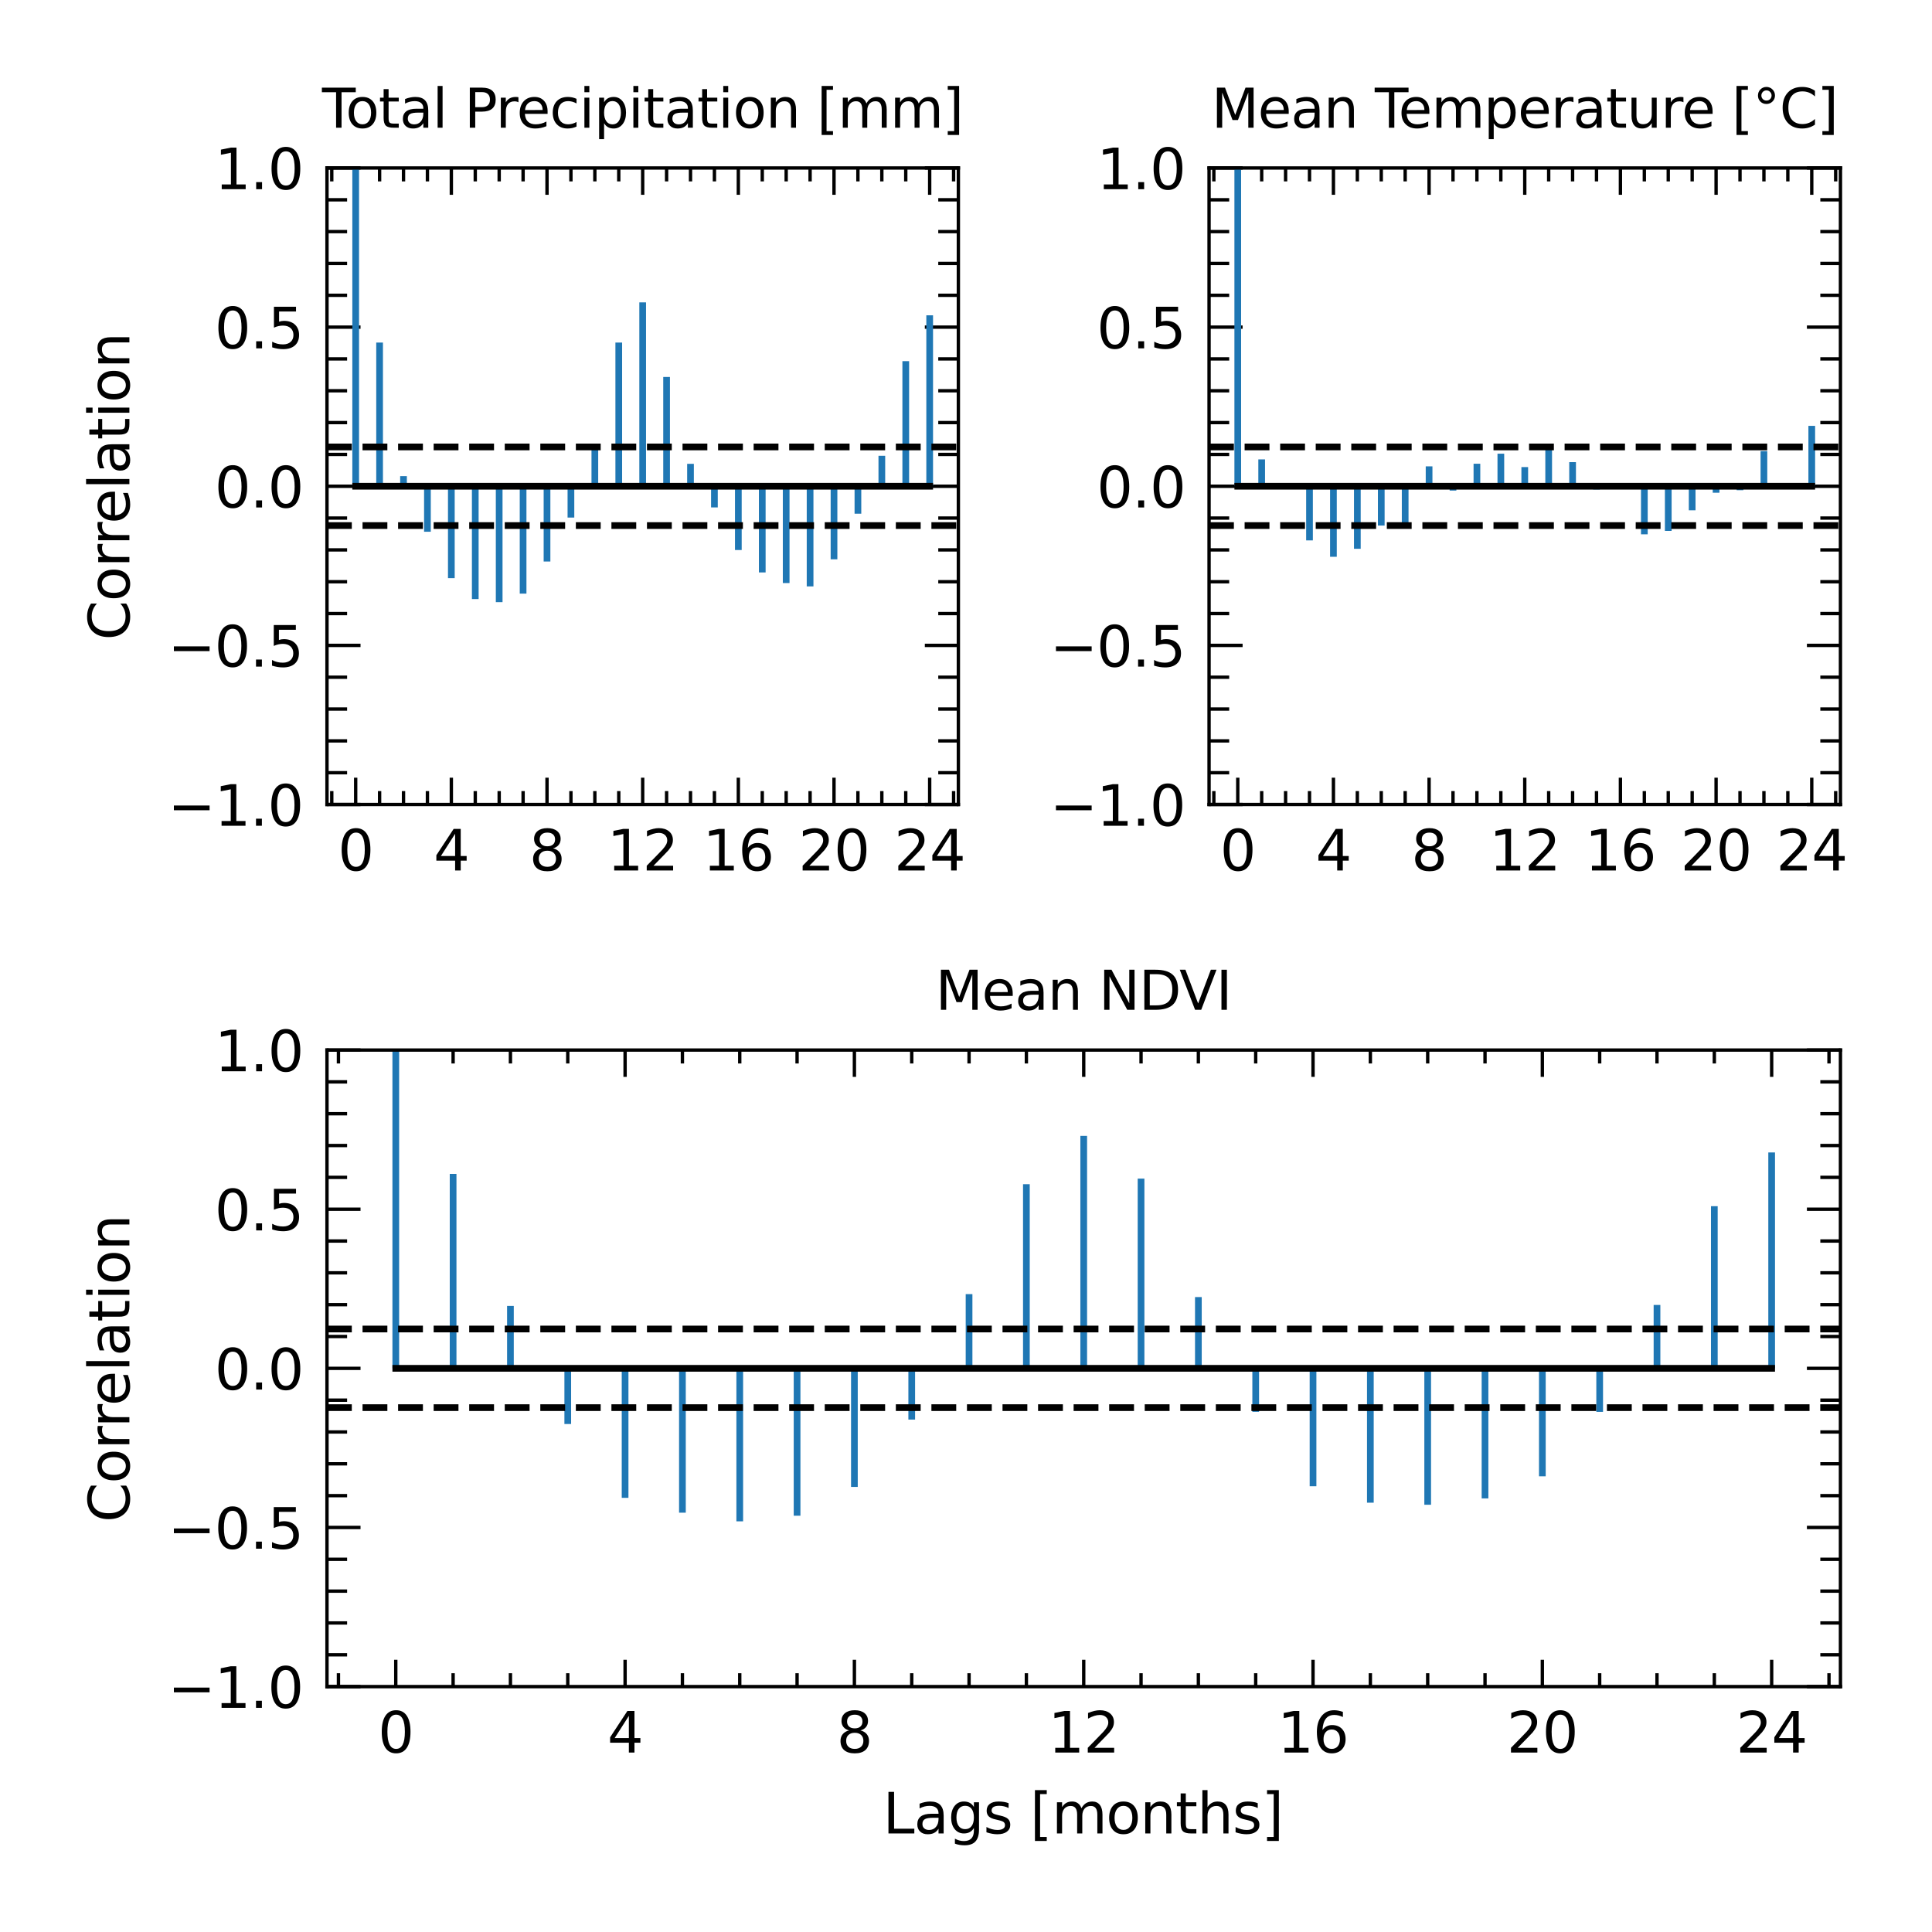 <?xml version="1.0" encoding="utf-8" standalone="no"?>
<!DOCTYPE svg PUBLIC "-//W3C//DTD SVG 1.1//EN"
  "http://www.w3.org/Graphics/SVG/1.1/DTD/svg11.dtd">
<svg xmlns:xlink="http://www.w3.org/1999/xlink" width="288pt" height="288pt" viewBox="0 0 288 288" xmlns="http://www.w3.org/2000/svg" version="1.1">
 <defs>
  <style type="text/css">*{stroke-linejoin: round; stroke-linecap: butt}</style>
 </defs>
 <g id="figure_1">
  <g id="patch_1">
   <path d="M 0 288 
L 288 288 
L 288 0 
L 0 0 
z
" style="fill: #ffffff"/>
  </g>
  <g id="axes_1">
   <g id="patch_2">
    <path d="M 48.743 119.93 
L 142.863 119.93 
L 142.863 25.039 
L 48.743 25.039 
z
" style="fill: #ffffff"/>
   </g>
   <g id="matplotlib.axis_1">
    <g id="xtick_1">
     <g id="line2d_1">
      <defs>
       <path id="m8db1c50f81" d="M 0 0 
L 0 -4 
" style="stroke: #000000; stroke-width: 0.5"/>
      </defs>
      <g>
       <use xlink:href="#m8db1c50f81" x="53.021" y="119.93" style="stroke: #000000; stroke-width: 0.5"/>
      </g>
     </g>
     <g id="line2d_2">
      <defs>
       <path id="m9c35fe07f4" d="M 0 0 
L 0 4 
" style="stroke: #000000; stroke-width: 0.5"/>
      </defs>
      <g>
       <use xlink:href="#m9c35fe07f4" x="53.021" y="25.039" style="stroke: #000000; stroke-width: 0.5"/>
      </g>
     </g>
     <g id="text_1">
      <!-- 0 -->
      <g transform="translate(50.372 129.758)scale(0.083 -0.083)">
       <defs>
        <path id="DejaVuSans-30" d="M 2034 4250 
Q 1547 4250 1301 3770 
Q 1056 3291 1056 2328 
Q 1056 1369 1301 889 
Q 1547 409 2034 409 
Q 2525 409 2770 889 
Q 3016 1369 3016 2328 
Q 3016 3291 2770 3770 
Q 2525 4250 2034 4250 
z
M 2034 4750 
Q 2819 4750 3233 4129 
Q 3647 3509 3647 2328 
Q 3647 1150 3233 529 
Q 2819 -91 2034 -91 
Q 1250 -91 836 529 
Q 422 1150 422 2328 
Q 422 3509 836 4129 
Q 1250 4750 2034 4750 
z
" transform="scale(0.016)"/>
       </defs>
       <use xlink:href="#DejaVuSans-30"/>
      </g>
     </g>
    </g>
    <g id="xtick_2">
     <g id="line2d_3">
      <g>
       <use xlink:href="#m8db1c50f81" x="67.281" y="119.93" style="stroke: #000000; stroke-width: 0.5"/>
      </g>
     </g>
     <g id="line2d_4">
      <g>
       <use xlink:href="#m9c35fe07f4" x="67.281" y="25.039" style="stroke: #000000; stroke-width: 0.5"/>
      </g>
     </g>
     <g id="text_2">
      <!-- 4 -->
      <g transform="translate(64.632 129.758)scale(0.083 -0.083)">
       <defs>
        <path id="DejaVuSans-34" d="M 2419 4116 
L 825 1625 
L 2419 1625 
L 2419 4116 
z
M 2253 4666 
L 3047 4666 
L 3047 1625 
L 3713 1625 
L 3713 1100 
L 3047 1100 
L 3047 0 
L 2419 0 
L 2419 1100 
L 313 1100 
L 313 1709 
L 2253 4666 
z
" transform="scale(0.016)"/>
       </defs>
       <use xlink:href="#DejaVuSans-34"/>
      </g>
     </g>
    </g>
    <g id="xtick_3">
     <g id="line2d_5">
      <g>
       <use xlink:href="#m8db1c50f81" x="81.542" y="119.93" style="stroke: #000000; stroke-width: 0.5"/>
      </g>
     </g>
     <g id="line2d_6">
      <g>
       <use xlink:href="#m9c35fe07f4" x="81.542" y="25.039" style="stroke: #000000; stroke-width: 0.5"/>
      </g>
     </g>
     <g id="text_3">
      <!-- 8 -->
      <g transform="translate(78.893 129.758)scale(0.083 -0.083)">
       <defs>
        <path id="DejaVuSans-38" d="M 2034 2216 
Q 1584 2216 1326 1975 
Q 1069 1734 1069 1313 
Q 1069 891 1326 650 
Q 1584 409 2034 409 
Q 2484 409 2743 651 
Q 3003 894 3003 1313 
Q 3003 1734 2745 1975 
Q 2488 2216 2034 2216 
z
M 1403 2484 
Q 997 2584 770 2862 
Q 544 3141 544 3541 
Q 544 4100 942 4425 
Q 1341 4750 2034 4750 
Q 2731 4750 3128 4425 
Q 3525 4100 3525 3541 
Q 3525 3141 3298 2862 
Q 3072 2584 2669 2484 
Q 3125 2378 3379 2068 
Q 3634 1759 3634 1313 
Q 3634 634 3220 271 
Q 2806 -91 2034 -91 
Q 1263 -91 848 271 
Q 434 634 434 1313 
Q 434 1759 690 2068 
Q 947 2378 1403 2484 
z
M 1172 3481 
Q 1172 3119 1398 2916 
Q 1625 2713 2034 2713 
Q 2441 2713 2670 2916 
Q 2900 3119 2900 3481 
Q 2900 3844 2670 4047 
Q 2441 4250 2034 4250 
Q 1625 4250 1398 4047 
Q 1172 3844 1172 3481 
z
" transform="scale(0.016)"/>
       </defs>
       <use xlink:href="#DejaVuSans-38"/>
      </g>
     </g>
    </g>
    <g id="xtick_4">
     <g id="line2d_7">
      <g>
       <use xlink:href="#m8db1c50f81" x="95.803" y="119.93" style="stroke: #000000; stroke-width: 0.5"/>
      </g>
     </g>
     <g id="line2d_8">
      <g>
       <use xlink:href="#m9c35fe07f4" x="95.803" y="25.039" style="stroke: #000000; stroke-width: 0.5"/>
      </g>
     </g>
     <g id="text_4">
      <!-- 12 -->
      <g transform="translate(90.504 129.758)scale(0.083 -0.083)">
       <defs>
        <path id="DejaVuSans-31" d="M 794 531 
L 1825 531 
L 1825 4091 
L 703 3866 
L 703 4441 
L 1819 4666 
L 2450 4666 
L 2450 531 
L 3481 531 
L 3481 0 
L 794 0 
L 794 531 
z
" transform="scale(0.016)"/>
        <path id="DejaVuSans-32" d="M 1228 531 
L 3431 531 
L 3431 0 
L 469 0 
L 469 531 
Q 828 903 1448 1529 
Q 2069 2156 2228 2338 
Q 2531 2678 2651 2914 
Q 2772 3150 2772 3378 
Q 2772 3750 2511 3984 
Q 2250 4219 1831 4219 
Q 1534 4219 1204 4116 
Q 875 4013 500 3803 
L 500 4441 
Q 881 4594 1212 4672 
Q 1544 4750 1819 4750 
Q 2544 4750 2975 4387 
Q 3406 4025 3406 3419 
Q 3406 3131 3298 2873 
Q 3191 2616 2906 2266 
Q 2828 2175 2409 1742 
Q 1991 1309 1228 531 
z
" transform="scale(0.016)"/>
       </defs>
       <use xlink:href="#DejaVuSans-31"/>
       <use xlink:href="#DejaVuSans-32" x="63.623"/>
      </g>
     </g>
    </g>
    <g id="xtick_5">
     <g id="line2d_9">
      <g>
       <use xlink:href="#m8db1c50f81" x="110.063" y="119.93" style="stroke: #000000; stroke-width: 0.5"/>
      </g>
     </g>
     <g id="line2d_10">
      <g>
       <use xlink:href="#m9c35fe07f4" x="110.063" y="25.039" style="stroke: #000000; stroke-width: 0.5"/>
      </g>
     </g>
     <g id="text_5">
      <!-- 16 -->
      <g transform="translate(104.765 129.758)scale(0.083 -0.083)">
       <defs>
        <path id="DejaVuSans-36" d="M 2113 2584 
Q 1688 2584 1439 2293 
Q 1191 2003 1191 1497 
Q 1191 994 1439 701 
Q 1688 409 2113 409 
Q 2538 409 2786 701 
Q 3034 994 3034 1497 
Q 3034 2003 2786 2293 
Q 2538 2584 2113 2584 
z
M 3366 4563 
L 3366 3988 
Q 3128 4100 2886 4159 
Q 2644 4219 2406 4219 
Q 1781 4219 1451 3797 
Q 1122 3375 1075 2522 
Q 1259 2794 1537 2939 
Q 1816 3084 2150 3084 
Q 2853 3084 3261 2657 
Q 3669 2231 3669 1497 
Q 3669 778 3244 343 
Q 2819 -91 2113 -91 
Q 1303 -91 875 529 
Q 447 1150 447 2328 
Q 447 3434 972 4092 
Q 1497 4750 2381 4750 
Q 2619 4750 2861 4703 
Q 3103 4656 3366 4563 
z
" transform="scale(0.016)"/>
       </defs>
       <use xlink:href="#DejaVuSans-31"/>
       <use xlink:href="#DejaVuSans-36" x="63.623"/>
      </g>
     </g>
    </g>
    <g id="xtick_6">
     <g id="line2d_11">
      <g>
       <use xlink:href="#m8db1c50f81" x="124.324" y="119.93" style="stroke: #000000; stroke-width: 0.5"/>
      </g>
     </g>
     <g id="line2d_12">
      <g>
       <use xlink:href="#m9c35fe07f4" x="124.324" y="25.039" style="stroke: #000000; stroke-width: 0.5"/>
      </g>
     </g>
     <g id="text_6">
      <!-- 20 -->
      <g transform="translate(119.025 129.758)scale(0.083 -0.083)">
       <use xlink:href="#DejaVuSans-32"/>
       <use xlink:href="#DejaVuSans-30" x="63.623"/>
      </g>
     </g>
    </g>
    <g id="xtick_7">
     <g id="line2d_13">
      <g>
       <use xlink:href="#m8db1c50f81" x="138.585" y="119.93" style="stroke: #000000; stroke-width: 0.5"/>
      </g>
     </g>
     <g id="line2d_14">
      <g>
       <use xlink:href="#m9c35fe07f4" x="138.585" y="25.039" style="stroke: #000000; stroke-width: 0.5"/>
      </g>
     </g>
     <g id="text_7">
      <!-- 24 -->
      <g transform="translate(133.286 129.758)scale(0.083 -0.083)">
       <use xlink:href="#DejaVuSans-32"/>
       <use xlink:href="#DejaVuSans-34" x="63.623"/>
      </g>
     </g>
    </g>
    <g id="xtick_8">
     <g id="line2d_15">
      <defs>
       <path id="m364f0df837" d="M 0 0 
L 0 -2 
" style="stroke: #000000; stroke-width: 0.5"/>
      </defs>
      <g>
       <use xlink:href="#m364f0df837" x="49.456" y="119.93" style="stroke: #000000; stroke-width: 0.5"/>
      </g>
     </g>
     <g id="line2d_16">
      <defs>
       <path id="m6817f981a7" d="M 0 0 
L 0 2 
" style="stroke: #000000; stroke-width: 0.5"/>
      </defs>
      <g>
       <use xlink:href="#m6817f981a7" x="49.456" y="25.039" style="stroke: #000000; stroke-width: 0.5"/>
      </g>
     </g>
    </g>
    <g id="xtick_9">
     <g id="line2d_17">
      <g>
       <use xlink:href="#m364f0df837" x="56.586" y="119.93" style="stroke: #000000; stroke-width: 0.5"/>
      </g>
     </g>
     <g id="line2d_18">
      <g>
       <use xlink:href="#m6817f981a7" x="56.586" y="25.039" style="stroke: #000000; stroke-width: 0.5"/>
      </g>
     </g>
    </g>
    <g id="xtick_10">
     <g id="line2d_19">
      <g>
       <use xlink:href="#m364f0df837" x="60.151" y="119.93" style="stroke: #000000; stroke-width: 0.5"/>
      </g>
     </g>
     <g id="line2d_20">
      <g>
       <use xlink:href="#m6817f981a7" x="60.151" y="25.039" style="stroke: #000000; stroke-width: 0.5"/>
      </g>
     </g>
    </g>
    <g id="xtick_11">
     <g id="line2d_21">
      <g>
       <use xlink:href="#m364f0df837" x="63.716" y="119.93" style="stroke: #000000; stroke-width: 0.5"/>
      </g>
     </g>
     <g id="line2d_22">
      <g>
       <use xlink:href="#m6817f981a7" x="63.716" y="25.039" style="stroke: #000000; stroke-width: 0.5"/>
      </g>
     </g>
    </g>
    <g id="xtick_12">
     <g id="line2d_23">
      <g>
       <use xlink:href="#m364f0df837" x="70.847" y="119.93" style="stroke: #000000; stroke-width: 0.5"/>
      </g>
     </g>
     <g id="line2d_24">
      <g>
       <use xlink:href="#m6817f981a7" x="70.847" y="25.039" style="stroke: #000000; stroke-width: 0.5"/>
      </g>
     </g>
    </g>
    <g id="xtick_13">
     <g id="line2d_25">
      <g>
       <use xlink:href="#m364f0df837" x="74.412" y="119.93" style="stroke: #000000; stroke-width: 0.5"/>
      </g>
     </g>
     <g id="line2d_26">
      <g>
       <use xlink:href="#m6817f981a7" x="74.412" y="25.039" style="stroke: #000000; stroke-width: 0.5"/>
      </g>
     </g>
    </g>
    <g id="xtick_14">
     <g id="line2d_27">
      <g>
       <use xlink:href="#m364f0df837" x="77.977" y="119.93" style="stroke: #000000; stroke-width: 0.5"/>
      </g>
     </g>
     <g id="line2d_28">
      <g>
       <use xlink:href="#m6817f981a7" x="77.977" y="25.039" style="stroke: #000000; stroke-width: 0.5"/>
      </g>
     </g>
    </g>
    <g id="xtick_15">
     <g id="line2d_29">
      <g>
       <use xlink:href="#m364f0df837" x="85.107" y="119.93" style="stroke: #000000; stroke-width: 0.5"/>
      </g>
     </g>
     <g id="line2d_30">
      <g>
       <use xlink:href="#m6817f981a7" x="85.107" y="25.039" style="stroke: #000000; stroke-width: 0.5"/>
      </g>
     </g>
    </g>
    <g id="xtick_16">
     <g id="line2d_31">
      <g>
       <use xlink:href="#m364f0df837" x="88.672" y="119.93" style="stroke: #000000; stroke-width: 0.5"/>
      </g>
     </g>
     <g id="line2d_32">
      <g>
       <use xlink:href="#m6817f981a7" x="88.672" y="25.039" style="stroke: #000000; stroke-width: 0.5"/>
      </g>
     </g>
    </g>
    <g id="xtick_17">
     <g id="line2d_33">
      <g>
       <use xlink:href="#m364f0df837" x="92.238" y="119.93" style="stroke: #000000; stroke-width: 0.5"/>
      </g>
     </g>
     <g id="line2d_34">
      <g>
       <use xlink:href="#m6817f981a7" x="92.238" y="25.039" style="stroke: #000000; stroke-width: 0.5"/>
      </g>
     </g>
    </g>
    <g id="xtick_18">
     <g id="line2d_35">
      <g>
       <use xlink:href="#m364f0df837" x="99.368" y="119.93" style="stroke: #000000; stroke-width: 0.5"/>
      </g>
     </g>
     <g id="line2d_36">
      <g>
       <use xlink:href="#m6817f981a7" x="99.368" y="25.039" style="stroke: #000000; stroke-width: 0.5"/>
      </g>
     </g>
    </g>
    <g id="xtick_19">
     <g id="line2d_37">
      <g>
       <use xlink:href="#m364f0df837" x="102.933" y="119.93" style="stroke: #000000; stroke-width: 0.5"/>
      </g>
     </g>
     <g id="line2d_38">
      <g>
       <use xlink:href="#m6817f981a7" x="102.933" y="25.039" style="stroke: #000000; stroke-width: 0.5"/>
      </g>
     </g>
    </g>
    <g id="xtick_20">
     <g id="line2d_39">
      <g>
       <use xlink:href="#m364f0df837" x="106.498" y="119.93" style="stroke: #000000; stroke-width: 0.5"/>
      </g>
     </g>
     <g id="line2d_40">
      <g>
       <use xlink:href="#m6817f981a7" x="106.498" y="25.039" style="stroke: #000000; stroke-width: 0.5"/>
      </g>
     </g>
    </g>
    <g id="xtick_21">
     <g id="line2d_41">
      <g>
       <use xlink:href="#m364f0df837" x="113.629" y="119.93" style="stroke: #000000; stroke-width: 0.5"/>
      </g>
     </g>
     <g id="line2d_42">
      <g>
       <use xlink:href="#m6817f981a7" x="113.629" y="25.039" style="stroke: #000000; stroke-width: 0.5"/>
      </g>
     </g>
    </g>
    <g id="xtick_22">
     <g id="line2d_43">
      <g>
       <use xlink:href="#m364f0df837" x="117.194" y="119.93" style="stroke: #000000; stroke-width: 0.5"/>
      </g>
     </g>
     <g id="line2d_44">
      <g>
       <use xlink:href="#m6817f981a7" x="117.194" y="25.039" style="stroke: #000000; stroke-width: 0.5"/>
      </g>
     </g>
    </g>
    <g id="xtick_23">
     <g id="line2d_45">
      <g>
       <use xlink:href="#m364f0df837" x="120.759" y="119.93" style="stroke: #000000; stroke-width: 0.5"/>
      </g>
     </g>
     <g id="line2d_46">
      <g>
       <use xlink:href="#m6817f981a7" x="120.759" y="25.039" style="stroke: #000000; stroke-width: 0.5"/>
      </g>
     </g>
    </g>
    <g id="xtick_24">
     <g id="line2d_47">
      <g>
       <use xlink:href="#m364f0df837" x="127.889" y="119.93" style="stroke: #000000; stroke-width: 0.5"/>
      </g>
     </g>
     <g id="line2d_48">
      <g>
       <use xlink:href="#m6817f981a7" x="127.889" y="25.039" style="stroke: #000000; stroke-width: 0.5"/>
      </g>
     </g>
    </g>
    <g id="xtick_25">
     <g id="line2d_49">
      <g>
       <use xlink:href="#m364f0df837" x="131.454" y="119.93" style="stroke: #000000; stroke-width: 0.5"/>
      </g>
     </g>
     <g id="line2d_50">
      <g>
       <use xlink:href="#m6817f981a7" x="131.454" y="25.039" style="stroke: #000000; stroke-width: 0.5"/>
      </g>
     </g>
    </g>
    <g id="xtick_26">
     <g id="line2d_51">
      <g>
       <use xlink:href="#m364f0df837" x="135.02" y="119.93" style="stroke: #000000; stroke-width: 0.5"/>
      </g>
     </g>
     <g id="line2d_52">
      <g>
       <use xlink:href="#m6817f981a7" x="135.02" y="25.039" style="stroke: #000000; stroke-width: 0.5"/>
      </g>
     </g>
    </g>
    <g id="xtick_27">
     <g id="line2d_53">
      <g>
       <use xlink:href="#m364f0df837" x="142.15" y="119.93" style="stroke: #000000; stroke-width: 0.5"/>
      </g>
     </g>
     <g id="line2d_54">
      <g>
       <use xlink:href="#m6817f981a7" x="142.15" y="25.039" style="stroke: #000000; stroke-width: 0.5"/>
      </g>
     </g>
    </g>
   </g>
   <g id="matplotlib.axis_2">
    <g id="ytick_1">
     <g id="line2d_55">
      <defs>
       <path id="m8959e4f890" d="M 0 0 
L 5 0 
" style="stroke: #000000; stroke-width: 0.5"/>
      </defs>
      <g>
       <use xlink:href="#m8959e4f890" x="48.743" y="119.93" style="stroke: #000000; stroke-width: 0.5"/>
      </g>
     </g>
     <g id="line2d_56">
      <defs>
       <path id="m1cd4e7e8cd" d="M 0 0 
L -5 0 
" style="stroke: #000000; stroke-width: 0.5"/>
      </defs>
      <g>
       <use xlink:href="#m1cd4e7e8cd" x="142.863" y="119.93" style="stroke: #000000; stroke-width: 0.5"/>
      </g>
     </g>
     <g id="text_8">
      <!-- −1.0 -->
      <g transform="translate(25.02 123.094)scale(0.083 -0.083)">
       <defs>
        <path id="DejaVuSans-2212" d="M 678 2272 
L 4684 2272 
L 4684 1741 
L 678 1741 
L 678 2272 
z
" transform="scale(0.016)"/>
        <path id="DejaVuSans-2e" d="M 684 794 
L 1344 794 
L 1344 0 
L 684 0 
L 684 794 
z
" transform="scale(0.016)"/>
       </defs>
       <use xlink:href="#DejaVuSans-2212"/>
       <use xlink:href="#DejaVuSans-31" x="83.789"/>
       <use xlink:href="#DejaVuSans-2e" x="147.412"/>
       <use xlink:href="#DejaVuSans-30" x="179.199"/>
      </g>
     </g>
    </g>
    <g id="ytick_2">
     <g id="line2d_57">
      <g>
       <use xlink:href="#m8959e4f890" x="48.743" y="96.207" style="stroke: #000000; stroke-width: 0.5"/>
      </g>
     </g>
     <g id="line2d_58">
      <g>
       <use xlink:href="#m1cd4e7e8cd" x="142.863" y="96.207" style="stroke: #000000; stroke-width: 0.5"/>
      </g>
     </g>
     <g id="text_9">
      <!-- −0.5 -->
      <g transform="translate(25.02 99.371)scale(0.083 -0.083)">
       <defs>
        <path id="DejaVuSans-35" d="M 691 4666 
L 3169 4666 
L 3169 4134 
L 1269 4134 
L 1269 2991 
Q 1406 3038 1543 3061 
Q 1681 3084 1819 3084 
Q 2600 3084 3056 2656 
Q 3513 2228 3513 1497 
Q 3513 744 3044 326 
Q 2575 -91 1722 -91 
Q 1428 -91 1123 -41 
Q 819 9 494 109 
L 494 744 
Q 775 591 1075 516 
Q 1375 441 1709 441 
Q 2250 441 2565 725 
Q 2881 1009 2881 1497 
Q 2881 1984 2565 2268 
Q 2250 2553 1709 2553 
Q 1456 2553 1204 2497 
Q 953 2441 691 2322 
L 691 4666 
z
" transform="scale(0.016)"/>
       </defs>
       <use xlink:href="#DejaVuSans-2212"/>
       <use xlink:href="#DejaVuSans-30" x="83.789"/>
       <use xlink:href="#DejaVuSans-2e" x="147.412"/>
       <use xlink:href="#DejaVuSans-35" x="179.199"/>
      </g>
     </g>
    </g>
    <g id="ytick_3">
     <g id="line2d_59">
      <g>
       <use xlink:href="#m8959e4f890" x="48.743" y="72.484" style="stroke: #000000; stroke-width: 0.5"/>
      </g>
     </g>
     <g id="line2d_60">
      <g>
       <use xlink:href="#m1cd4e7e8cd" x="142.863" y="72.484" style="stroke: #000000; stroke-width: 0.5"/>
      </g>
     </g>
     <g id="text_10">
      <!-- 0.0 -->
      <g transform="translate(31.999 75.648)scale(0.083 -0.083)">
       <use xlink:href="#DejaVuSans-30"/>
       <use xlink:href="#DejaVuSans-2e" x="63.623"/>
       <use xlink:href="#DejaVuSans-30" x="95.41"/>
      </g>
     </g>
    </g>
    <g id="ytick_4">
     <g id="line2d_61">
      <g>
       <use xlink:href="#m8959e4f890" x="48.743" y="48.762" style="stroke: #000000; stroke-width: 0.5"/>
      </g>
     </g>
     <g id="line2d_62">
      <g>
       <use xlink:href="#m1cd4e7e8cd" x="142.863" y="48.762" style="stroke: #000000; stroke-width: 0.5"/>
      </g>
     </g>
     <g id="text_11">
      <!-- 0.5 -->
      <g transform="translate(31.999 51.926)scale(0.083 -0.083)">
       <use xlink:href="#DejaVuSans-30"/>
       <use xlink:href="#DejaVuSans-2e" x="63.623"/>
       <use xlink:href="#DejaVuSans-35" x="95.41"/>
      </g>
     </g>
    </g>
    <g id="ytick_5">
     <g id="line2d_63">
      <g>
       <use xlink:href="#m8959e4f890" x="48.743" y="25.039" style="stroke: #000000; stroke-width: 0.5"/>
      </g>
     </g>
     <g id="line2d_64">
      <g>
       <use xlink:href="#m1cd4e7e8cd" x="142.863" y="25.039" style="stroke: #000000; stroke-width: 0.5"/>
      </g>
     </g>
     <g id="text_12">
      <!-- 1.0 -->
      <g transform="translate(31.999 28.203)scale(0.083 -0.083)">
       <use xlink:href="#DejaVuSans-31"/>
       <use xlink:href="#DejaVuSans-2e" x="63.623"/>
       <use xlink:href="#DejaVuSans-30" x="95.41"/>
      </g>
     </g>
    </g>
    <g id="ytick_6">
     <g id="line2d_65">
      <defs>
       <path id="m6a71b321cf" d="M 0 0 
L 3 0 
" style="stroke: #000000; stroke-width: 0.5"/>
      </defs>
      <g>
       <use xlink:href="#m6a71b321cf" x="48.743" y="115.186" style="stroke: #000000; stroke-width: 0.5"/>
      </g>
     </g>
     <g id="line2d_66">
      <defs>
       <path id="m21cc299020" d="M 0 0 
L -3 0 
" style="stroke: #000000; stroke-width: 0.5"/>
      </defs>
      <g>
       <use xlink:href="#m21cc299020" x="142.863" y="115.186" style="stroke: #000000; stroke-width: 0.5"/>
      </g>
     </g>
    </g>
    <g id="ytick_7">
     <g id="line2d_67">
      <g>
       <use xlink:href="#m6a71b321cf" x="48.743" y="110.441" style="stroke: #000000; stroke-width: 0.5"/>
      </g>
     </g>
     <g id="line2d_68">
      <g>
       <use xlink:href="#m21cc299020" x="142.863" y="110.441" style="stroke: #000000; stroke-width: 0.5"/>
      </g>
     </g>
    </g>
    <g id="ytick_8">
     <g id="line2d_69">
      <g>
       <use xlink:href="#m6a71b321cf" x="48.743" y="105.696" style="stroke: #000000; stroke-width: 0.5"/>
      </g>
     </g>
     <g id="line2d_70">
      <g>
       <use xlink:href="#m21cc299020" x="142.863" y="105.696" style="stroke: #000000; stroke-width: 0.5"/>
      </g>
     </g>
    </g>
    <g id="ytick_9">
     <g id="line2d_71">
      <g>
       <use xlink:href="#m6a71b321cf" x="48.743" y="100.952" style="stroke: #000000; stroke-width: 0.5"/>
      </g>
     </g>
     <g id="line2d_72">
      <g>
       <use xlink:href="#m21cc299020" x="142.863" y="100.952" style="stroke: #000000; stroke-width: 0.5"/>
      </g>
     </g>
    </g>
    <g id="ytick_10">
     <g id="line2d_73">
      <g>
       <use xlink:href="#m6a71b321cf" x="48.743" y="91.463" style="stroke: #000000; stroke-width: 0.5"/>
      </g>
     </g>
     <g id="line2d_74">
      <g>
       <use xlink:href="#m21cc299020" x="142.863" y="91.463" style="stroke: #000000; stroke-width: 0.5"/>
      </g>
     </g>
    </g>
    <g id="ytick_11">
     <g id="line2d_75">
      <g>
       <use xlink:href="#m6a71b321cf" x="48.743" y="86.718" style="stroke: #000000; stroke-width: 0.5"/>
      </g>
     </g>
     <g id="line2d_76">
      <g>
       <use xlink:href="#m21cc299020" x="142.863" y="86.718" style="stroke: #000000; stroke-width: 0.5"/>
      </g>
     </g>
    </g>
    <g id="ytick_12">
     <g id="line2d_77">
      <g>
       <use xlink:href="#m6a71b321cf" x="48.743" y="81.974" style="stroke: #000000; stroke-width: 0.5"/>
      </g>
     </g>
     <g id="line2d_78">
      <g>
       <use xlink:href="#m21cc299020" x="142.863" y="81.974" style="stroke: #000000; stroke-width: 0.5"/>
      </g>
     </g>
    </g>
    <g id="ytick_13">
     <g id="line2d_79">
      <g>
       <use xlink:href="#m6a71b321cf" x="48.743" y="77.229" style="stroke: #000000; stroke-width: 0.5"/>
      </g>
     </g>
     <g id="line2d_80">
      <g>
       <use xlink:href="#m21cc299020" x="142.863" y="77.229" style="stroke: #000000; stroke-width: 0.5"/>
      </g>
     </g>
    </g>
    <g id="ytick_14">
     <g id="line2d_81">
      <g>
       <use xlink:href="#m6a71b321cf" x="48.743" y="67.74" style="stroke: #000000; stroke-width: 0.5"/>
      </g>
     </g>
     <g id="line2d_82">
      <g>
       <use xlink:href="#m21cc299020" x="142.863" y="67.74" style="stroke: #000000; stroke-width: 0.5"/>
      </g>
     </g>
    </g>
    <g id="ytick_15">
     <g id="line2d_83">
      <g>
       <use xlink:href="#m6a71b321cf" x="48.743" y="62.995" style="stroke: #000000; stroke-width: 0.5"/>
      </g>
     </g>
     <g id="line2d_84">
      <g>
       <use xlink:href="#m21cc299020" x="142.863" y="62.995" style="stroke: #000000; stroke-width: 0.5"/>
      </g>
     </g>
    </g>
    <g id="ytick_16">
     <g id="line2d_85">
      <g>
       <use xlink:href="#m6a71b321cf" x="48.743" y="58.251" style="stroke: #000000; stroke-width: 0.5"/>
      </g>
     </g>
     <g id="line2d_86">
      <g>
       <use xlink:href="#m21cc299020" x="142.863" y="58.251" style="stroke: #000000; stroke-width: 0.5"/>
      </g>
     </g>
    </g>
    <g id="ytick_17">
     <g id="line2d_87">
      <g>
       <use xlink:href="#m6a71b321cf" x="48.743" y="53.506" style="stroke: #000000; stroke-width: 0.5"/>
      </g>
     </g>
     <g id="line2d_88">
      <g>
       <use xlink:href="#m21cc299020" x="142.863" y="53.506" style="stroke: #000000; stroke-width: 0.5"/>
      </g>
     </g>
    </g>
    <g id="ytick_18">
     <g id="line2d_89">
      <g>
       <use xlink:href="#m6a71b321cf" x="48.743" y="44.017" style="stroke: #000000; stroke-width: 0.5"/>
      </g>
     </g>
     <g id="line2d_90">
      <g>
       <use xlink:href="#m21cc299020" x="142.863" y="44.017" style="stroke: #000000; stroke-width: 0.5"/>
      </g>
     </g>
    </g>
    <g id="ytick_19">
     <g id="line2d_91">
      <g>
       <use xlink:href="#m6a71b321cf" x="48.743" y="39.272" style="stroke: #000000; stroke-width: 0.5"/>
      </g>
     </g>
     <g id="line2d_92">
      <g>
       <use xlink:href="#m21cc299020" x="142.863" y="39.272" style="stroke: #000000; stroke-width: 0.5"/>
      </g>
     </g>
    </g>
    <g id="ytick_20">
     <g id="line2d_93">
      <g>
       <use xlink:href="#m6a71b321cf" x="48.743" y="34.528" style="stroke: #000000; stroke-width: 0.5"/>
      </g>
     </g>
     <g id="line2d_94">
      <g>
       <use xlink:href="#m21cc299020" x="142.863" y="34.528" style="stroke: #000000; stroke-width: 0.5"/>
      </g>
     </g>
    </g>
    <g id="ytick_21">
     <g id="line2d_95">
      <g>
       <use xlink:href="#m6a71b321cf" x="48.743" y="29.783" style="stroke: #000000; stroke-width: 0.5"/>
      </g>
     </g>
     <g id="line2d_96">
      <g>
       <use xlink:href="#m21cc299020" x="142.863" y="29.783" style="stroke: #000000; stroke-width: 0.5"/>
      </g>
     </g>
    </g>
    <g id="text_13">
     <!-- Correlation -->
     <g transform="translate(19.288 95.444)rotate(-90)scale(0.083 -0.083)">
      <defs>
       <path id="DejaVuSans-43" d="M 4122 4306 
L 4122 3641 
Q 3803 3938 3442 4084 
Q 3081 4231 2675 4231 
Q 1875 4231 1450 3742 
Q 1025 3253 1025 2328 
Q 1025 1406 1450 917 
Q 1875 428 2675 428 
Q 3081 428 3442 575 
Q 3803 722 4122 1019 
L 4122 359 
Q 3791 134 3420 21 
Q 3050 -91 2638 -91 
Q 1578 -91 968 557 
Q 359 1206 359 2328 
Q 359 3453 968 4101 
Q 1578 4750 2638 4750 
Q 3056 4750 3426 4639 
Q 3797 4528 4122 4306 
z
" transform="scale(0.016)"/>
       <path id="DejaVuSans-6f" d="M 1959 3097 
Q 1497 3097 1228 2736 
Q 959 2375 959 1747 
Q 959 1119 1226 758 
Q 1494 397 1959 397 
Q 2419 397 2687 759 
Q 2956 1122 2956 1747 
Q 2956 2369 2687 2733 
Q 2419 3097 1959 3097 
z
M 1959 3584 
Q 2709 3584 3137 3096 
Q 3566 2609 3566 1747 
Q 3566 888 3137 398 
Q 2709 -91 1959 -91 
Q 1206 -91 779 398 
Q 353 888 353 1747 
Q 353 2609 779 3096 
Q 1206 3584 1959 3584 
z
" transform="scale(0.016)"/>
       <path id="DejaVuSans-72" d="M 2631 2963 
Q 2534 3019 2420 3045 
Q 2306 3072 2169 3072 
Q 1681 3072 1420 2755 
Q 1159 2438 1159 1844 
L 1159 0 
L 581 0 
L 581 3500 
L 1159 3500 
L 1159 2956 
Q 1341 3275 1631 3429 
Q 1922 3584 2338 3584 
Q 2397 3584 2469 3576 
Q 2541 3569 2628 3553 
L 2631 2963 
z
" transform="scale(0.016)"/>
       <path id="DejaVuSans-65" d="M 3597 1894 
L 3597 1613 
L 953 1613 
Q 991 1019 1311 708 
Q 1631 397 2203 397 
Q 2534 397 2845 478 
Q 3156 559 3463 722 
L 3463 178 
Q 3153 47 2828 -22 
Q 2503 -91 2169 -91 
Q 1331 -91 842 396 
Q 353 884 353 1716 
Q 353 2575 817 3079 
Q 1281 3584 2069 3584 
Q 2775 3584 3186 3129 
Q 3597 2675 3597 1894 
z
M 3022 2063 
Q 3016 2534 2758 2815 
Q 2500 3097 2075 3097 
Q 1594 3097 1305 2825 
Q 1016 2553 972 2059 
L 3022 2063 
z
" transform="scale(0.016)"/>
       <path id="DejaVuSans-6c" d="M 603 4863 
L 1178 4863 
L 1178 0 
L 603 0 
L 603 4863 
z
" transform="scale(0.016)"/>
       <path id="DejaVuSans-61" d="M 2194 1759 
Q 1497 1759 1228 1600 
Q 959 1441 959 1056 
Q 959 750 1161 570 
Q 1363 391 1709 391 
Q 2188 391 2477 730 
Q 2766 1069 2766 1631 
L 2766 1759 
L 2194 1759 
z
M 3341 1997 
L 3341 0 
L 2766 0 
L 2766 531 
Q 2569 213 2275 61 
Q 1981 -91 1556 -91 
Q 1019 -91 701 211 
Q 384 513 384 1019 
Q 384 1609 779 1909 
Q 1175 2209 1959 2209 
L 2766 2209 
L 2766 2266 
Q 2766 2663 2505 2880 
Q 2244 3097 1772 3097 
Q 1472 3097 1187 3025 
Q 903 2953 641 2809 
L 641 3341 
Q 956 3463 1253 3523 
Q 1550 3584 1831 3584 
Q 2591 3584 2966 3190 
Q 3341 2797 3341 1997 
z
" transform="scale(0.016)"/>
       <path id="DejaVuSans-74" d="M 1172 4494 
L 1172 3500 
L 2356 3500 
L 2356 3053 
L 1172 3053 
L 1172 1153 
Q 1172 725 1289 603 
Q 1406 481 1766 481 
L 2356 481 
L 2356 0 
L 1766 0 
Q 1100 0 847 248 
Q 594 497 594 1153 
L 594 3053 
L 172 3053 
L 172 3500 
L 594 3500 
L 594 4494 
L 1172 4494 
z
" transform="scale(0.016)"/>
       <path id="DejaVuSans-69" d="M 603 3500 
L 1178 3500 
L 1178 0 
L 603 0 
L 603 3500 
z
M 603 4863 
L 1178 4863 
L 1178 4134 
L 603 4134 
L 603 4863 
z
" transform="scale(0.016)"/>
       <path id="DejaVuSans-6e" d="M 3513 2113 
L 3513 0 
L 2938 0 
L 2938 2094 
Q 2938 2591 2744 2837 
Q 2550 3084 2163 3084 
Q 1697 3084 1428 2787 
Q 1159 2491 1159 1978 
L 1159 0 
L 581 0 
L 581 3500 
L 1159 3500 
L 1159 2956 
Q 1366 3272 1645 3428 
Q 1925 3584 2291 3584 
Q 2894 3584 3203 3211 
Q 3513 2838 3513 2113 
z
" transform="scale(0.016)"/>
      </defs>
      <use xlink:href="#DejaVuSans-43"/>
      <use xlink:href="#DejaVuSans-6f" x="69.824"/>
      <use xlink:href="#DejaVuSans-72" x="131.006"/>
      <use xlink:href="#DejaVuSans-72" x="170.369"/>
      <use xlink:href="#DejaVuSans-65" x="209.232"/>
      <use xlink:href="#DejaVuSans-6c" x="270.756"/>
      <use xlink:href="#DejaVuSans-61" x="298.539"/>
      <use xlink:href="#DejaVuSans-74" x="359.818"/>
      <use xlink:href="#DejaVuSans-69" x="399.027"/>
      <use xlink:href="#DejaVuSans-6f" x="426.811"/>
      <use xlink:href="#DejaVuSans-6e" x="487.992"/>
     </g>
    </g>
   </g>
   <g id="LineCollection_1">
    <path d="M 53.021 72.484 
L 53.021 25.039 
" clip-path="url(#p9175cf81a9)" style="fill: none; stroke: #1f77b4"/>
    <path d="M 56.586 72.484 
L 56.586 51.064 
" clip-path="url(#p9175cf81a9)" style="fill: none; stroke: #1f77b4"/>
    <path d="M 60.151 72.484 
L 60.151 70.98 
" clip-path="url(#p9175cf81a9)" style="fill: none; stroke: #1f77b4"/>
    <path d="M 63.716 72.484 
L 63.716 79.266 
" clip-path="url(#p9175cf81a9)" style="fill: none; stroke: #1f77b4"/>
    <path d="M 67.281 72.484 
L 67.281 86.183 
" clip-path="url(#p9175cf81a9)" style="fill: none; stroke: #1f77b4"/>
    <path d="M 70.847 72.484 
L 70.847 89.301 
" clip-path="url(#p9175cf81a9)" style="fill: none; stroke: #1f77b4"/>
    <path d="M 74.412 72.484 
L 74.412 89.766 
" clip-path="url(#p9175cf81a9)" style="fill: none; stroke: #1f77b4"/>
    <path d="M 77.977 72.484 
L 77.977 88.492 
" clip-path="url(#p9175cf81a9)" style="fill: none; stroke: #1f77b4"/>
    <path d="M 81.542 72.484 
L 81.542 83.707 
" clip-path="url(#p9175cf81a9)" style="fill: none; stroke: #1f77b4"/>
    <path d="M 85.107 72.484 
L 85.107 77.15 
" clip-path="url(#p9175cf81a9)" style="fill: none; stroke: #1f77b4"/>
    <path d="M 88.672 72.484 
L 88.672 66.263 
" clip-path="url(#p9175cf81a9)" style="fill: none; stroke: #1f77b4"/>
    <path d="M 92.238 72.484 
L 92.238 51.068 
" clip-path="url(#p9175cf81a9)" style="fill: none; stroke: #1f77b4"/>
    <path d="M 95.803 72.484 
L 95.803 45.075 
" clip-path="url(#p9175cf81a9)" style="fill: none; stroke: #1f77b4"/>
    <path d="M 99.368 72.484 
L 99.368 56.196 
" clip-path="url(#p9175cf81a9)" style="fill: none; stroke: #1f77b4"/>
    <path d="M 102.933 72.484 
L 102.933 69.143 
" clip-path="url(#p9175cf81a9)" style="fill: none; stroke: #1f77b4"/>
    <path d="M 106.498 72.484 
L 106.498 75.639 
" clip-path="url(#p9175cf81a9)" style="fill: none; stroke: #1f77b4"/>
    <path d="M 110.063 72.484 
L 110.063 81.99 
" clip-path="url(#p9175cf81a9)" style="fill: none; stroke: #1f77b4"/>
    <path d="M 113.629 72.484 
L 113.629 85.329 
" clip-path="url(#p9175cf81a9)" style="fill: none; stroke: #1f77b4"/>
    <path d="M 117.194 72.484 
L 117.194 86.912 
" clip-path="url(#p9175cf81a9)" style="fill: none; stroke: #1f77b4"/>
    <path d="M 120.759 72.484 
L 120.759 87.414 
" clip-path="url(#p9175cf81a9)" style="fill: none; stroke: #1f77b4"/>
    <path d="M 124.324 72.484 
L 124.324 83.371 
" clip-path="url(#p9175cf81a9)" style="fill: none; stroke: #1f77b4"/>
    <path d="M 127.889 72.484 
L 127.889 76.58 
" clip-path="url(#p9175cf81a9)" style="fill: none; stroke: #1f77b4"/>
    <path d="M 131.454 72.484 
L 131.454 67.945 
" clip-path="url(#p9175cf81a9)" style="fill: none; stroke: #1f77b4"/>
    <path d="M 135.02 72.484 
L 135.02 53.84 
" clip-path="url(#p9175cf81a9)" style="fill: none; stroke: #1f77b4"/>
    <path d="M 138.585 72.484 
L 138.585 47.004 
" clip-path="url(#p9175cf81a9)" style="fill: none; stroke: #1f77b4"/>
   </g>
   <g id="line2d_97"/>
   <g id="line2d_98">
    <path d="M 53.021 72.484 
L 138.585 72.484 
" clip-path="url(#p9175cf81a9)" style="fill: none; stroke: #000000; stroke-linecap: square"/>
   </g>
   <g id="line2d_99">
    <path d="M 48.743 66.626 
L 142.863 66.626 
" clip-path="url(#p9175cf81a9)" style="fill: none; stroke-dasharray: 3.7,1.6; stroke-dashoffset: 0; stroke: #000000"/>
   </g>
   <g id="line2d_100">
    <path d="M 48.743 78.342 
L 142.863 78.342 
" clip-path="url(#p9175cf81a9)" style="fill: none; stroke-dasharray: 3.7,1.6; stroke-dashoffset: 0; stroke: #000000"/>
   </g>
   <g id="patch_3">
    <path d="M 48.743 119.93 
L 48.743 25.039 
" style="fill: none; stroke: #000000; stroke-width: 0.5; stroke-linejoin: miter; stroke-linecap: square"/>
   </g>
   <g id="patch_4">
    <path d="M 142.863 119.93 
L 142.863 25.039 
" style="fill: none; stroke: #000000; stroke-width: 0.5; stroke-linejoin: miter; stroke-linecap: square"/>
   </g>
   <g id="patch_5">
    <path d="M 48.743 119.93 
L 142.863 119.93 
" style="fill: none; stroke: #000000; stroke-width: 0.5; stroke-linejoin: miter; stroke-linecap: square"/>
   </g>
   <g id="patch_6">
    <path d="M 48.743 25.039 
L 142.863 25.039 
" style="fill: none; stroke: #000000; stroke-width: 0.5; stroke-linejoin: miter; stroke-linecap: square"/>
   </g>
   <g id="text_14">
    <!-- Total Precipitation [mm] -->
    <g transform="translate(48.005 19.039)scale(0.08 -0.08)">
     <defs>
      <path id="DejaVuSans-54" d="M -19 4666 
L 3928 4666 
L 3928 4134 
L 2272 4134 
L 2272 0 
L 1638 0 
L 1638 4134 
L -19 4134 
L -19 4666 
z
" transform="scale(0.016)"/>
      <path id="DejaVuSans-20" transform="scale(0.016)"/>
      <path id="DejaVuSans-50" d="M 1259 4147 
L 1259 2394 
L 2053 2394 
Q 2494 2394 2734 2622 
Q 2975 2850 2975 3272 
Q 2975 3691 2734 3919 
Q 2494 4147 2053 4147 
L 1259 4147 
z
M 628 4666 
L 2053 4666 
Q 2838 4666 3239 4311 
Q 3641 3956 3641 3272 
Q 3641 2581 3239 2228 
Q 2838 1875 2053 1875 
L 1259 1875 
L 1259 0 
L 628 0 
L 628 4666 
z
" transform="scale(0.016)"/>
      <path id="DejaVuSans-63" d="M 3122 3366 
L 3122 2828 
Q 2878 2963 2633 3030 
Q 2388 3097 2138 3097 
Q 1578 3097 1268 2742 
Q 959 2388 959 1747 
Q 959 1106 1268 751 
Q 1578 397 2138 397 
Q 2388 397 2633 464 
Q 2878 531 3122 666 
L 3122 134 
Q 2881 22 2623 -34 
Q 2366 -91 2075 -91 
Q 1284 -91 818 406 
Q 353 903 353 1747 
Q 353 2603 823 3093 
Q 1294 3584 2113 3584 
Q 2378 3584 2631 3529 
Q 2884 3475 3122 3366 
z
" transform="scale(0.016)"/>
      <path id="DejaVuSans-70" d="M 1159 525 
L 1159 -1331 
L 581 -1331 
L 581 3500 
L 1159 3500 
L 1159 2969 
Q 1341 3281 1617 3432 
Q 1894 3584 2278 3584 
Q 2916 3584 3314 3078 
Q 3713 2572 3713 1747 
Q 3713 922 3314 415 
Q 2916 -91 2278 -91 
Q 1894 -91 1617 61 
Q 1341 213 1159 525 
z
M 3116 1747 
Q 3116 2381 2855 2742 
Q 2594 3103 2138 3103 
Q 1681 3103 1420 2742 
Q 1159 2381 1159 1747 
Q 1159 1113 1420 752 
Q 1681 391 2138 391 
Q 2594 391 2855 752 
Q 3116 1113 3116 1747 
z
" transform="scale(0.016)"/>
      <path id="DejaVuSans-5b" d="M 550 4863 
L 1875 4863 
L 1875 4416 
L 1125 4416 
L 1125 -397 
L 1875 -397 
L 1875 -844 
L 550 -844 
L 550 4863 
z
" transform="scale(0.016)"/>
      <path id="DejaVuSans-6d" d="M 3328 2828 
Q 3544 3216 3844 3400 
Q 4144 3584 4550 3584 
Q 5097 3584 5394 3201 
Q 5691 2819 5691 2113 
L 5691 0 
L 5113 0 
L 5113 2094 
Q 5113 2597 4934 2840 
Q 4756 3084 4391 3084 
Q 3944 3084 3684 2787 
Q 3425 2491 3425 1978 
L 3425 0 
L 2847 0 
L 2847 2094 
Q 2847 2600 2669 2842 
Q 2491 3084 2119 3084 
Q 1678 3084 1418 2786 
Q 1159 2488 1159 1978 
L 1159 0 
L 581 0 
L 581 3500 
L 1159 3500 
L 1159 2956 
Q 1356 3278 1631 3431 
Q 1906 3584 2284 3584 
Q 2666 3584 2933 3390 
Q 3200 3197 3328 2828 
z
" transform="scale(0.016)"/>
      <path id="DejaVuSans-5d" d="M 1947 4863 
L 1947 -844 
L 622 -844 
L 622 -397 
L 1369 -397 
L 1369 4416 
L 622 4416 
L 622 4863 
L 1947 4863 
z
" transform="scale(0.016)"/>
     </defs>
     <use xlink:href="#DejaVuSans-54"/>
     <use xlink:href="#DejaVuSans-6f" x="44.084"/>
     <use xlink:href="#DejaVuSans-74" x="105.266"/>
     <use xlink:href="#DejaVuSans-61" x="144.475"/>
     <use xlink:href="#DejaVuSans-6c" x="205.754"/>
     <use xlink:href="#DejaVuSans-20" x="233.537"/>
     <use xlink:href="#DejaVuSans-50" x="265.324"/>
     <use xlink:href="#DejaVuSans-72" x="323.877"/>
     <use xlink:href="#DejaVuSans-65" x="362.74"/>
     <use xlink:href="#DejaVuSans-63" x="424.264"/>
     <use xlink:href="#DejaVuSans-69" x="479.244"/>
     <use xlink:href="#DejaVuSans-70" x="507.027"/>
     <use xlink:href="#DejaVuSans-69" x="570.504"/>
     <use xlink:href="#DejaVuSans-74" x="598.287"/>
     <use xlink:href="#DejaVuSans-61" x="637.496"/>
     <use xlink:href="#DejaVuSans-74" x="698.775"/>
     <use xlink:href="#DejaVuSans-69" x="737.984"/>
     <use xlink:href="#DejaVuSans-6f" x="765.768"/>
     <use xlink:href="#DejaVuSans-6e" x="826.949"/>
     <use xlink:href="#DejaVuSans-20" x="890.328"/>
     <use xlink:href="#DejaVuSans-5b" x="922.115"/>
     <use xlink:href="#DejaVuSans-6d" x="961.129"/>
     <use xlink:href="#DejaVuSans-6d" x="1058.541"/>
     <use xlink:href="#DejaVuSans-5d" x="1155.953"/>
    </g>
   </g>
  </g>
  <g id="axes_2">
   <g id="patch_7">
    <path d="M 48.743 251.42 
L 274.353 251.42 
L 274.353 156.529 
L 48.743 156.529 
z
" style="fill: #ffffff"/>
   </g>
   <g id="matplotlib.axis_3">
    <g id="xtick_28">
     <g id="line2d_101">
      <g>
       <use xlink:href="#m8db1c50f81" x="58.998" y="251.42" style="stroke: #000000; stroke-width: 0.5"/>
      </g>
     </g>
     <g id="line2d_102">
      <g>
       <use xlink:href="#m9c35fe07f4" x="58.998" y="156.529" style="stroke: #000000; stroke-width: 0.5"/>
      </g>
     </g>
     <g id="text_15">
      <!-- 0 -->
      <g transform="translate(56.348 261.248)scale(0.083 -0.083)">
       <use xlink:href="#DejaVuSans-30"/>
      </g>
     </g>
    </g>
    <g id="xtick_29">
     <g id="line2d_103">
      <g>
       <use xlink:href="#m8db1c50f81" x="93.181" y="251.42" style="stroke: #000000; stroke-width: 0.5"/>
      </g>
     </g>
     <g id="line2d_104">
      <g>
       <use xlink:href="#m9c35fe07f4" x="93.181" y="156.529" style="stroke: #000000; stroke-width: 0.5"/>
      </g>
     </g>
     <g id="text_16">
      <!-- 4 -->
      <g transform="translate(90.532 261.248)scale(0.083 -0.083)">
       <use xlink:href="#DejaVuSans-34"/>
      </g>
     </g>
    </g>
    <g id="xtick_30">
     <g id="line2d_105">
      <g>
       <use xlink:href="#m8db1c50f81" x="127.364" y="251.42" style="stroke: #000000; stroke-width: 0.5"/>
      </g>
     </g>
     <g id="line2d_106">
      <g>
       <use xlink:href="#m9c35fe07f4" x="127.364" y="156.529" style="stroke: #000000; stroke-width: 0.5"/>
      </g>
     </g>
     <g id="text_17">
      <!-- 8 -->
      <g transform="translate(124.715 261.248)scale(0.083 -0.083)">
       <use xlink:href="#DejaVuSans-38"/>
      </g>
     </g>
    </g>
    <g id="xtick_31">
     <g id="line2d_107">
      <g>
       <use xlink:href="#m8db1c50f81" x="161.548" y="251.42" style="stroke: #000000; stroke-width: 0.5"/>
      </g>
     </g>
     <g id="line2d_108">
      <g>
       <use xlink:href="#m9c35fe07f4" x="161.548" y="156.529" style="stroke: #000000; stroke-width: 0.5"/>
      </g>
     </g>
     <g id="text_18">
      <!-- 12 -->
      <g transform="translate(156.249 261.248)scale(0.083 -0.083)">
       <use xlink:href="#DejaVuSans-31"/>
       <use xlink:href="#DejaVuSans-32" x="63.623"/>
      </g>
     </g>
    </g>
    <g id="xtick_32">
     <g id="line2d_109">
      <g>
       <use xlink:href="#m8db1c50f81" x="195.731" y="251.42" style="stroke: #000000; stroke-width: 0.5"/>
      </g>
     </g>
     <g id="line2d_110">
      <g>
       <use xlink:href="#m9c35fe07f4" x="195.731" y="156.529" style="stroke: #000000; stroke-width: 0.5"/>
      </g>
     </g>
     <g id="text_19">
      <!-- 16 -->
      <g transform="translate(190.432 261.248)scale(0.083 -0.083)">
       <use xlink:href="#DejaVuSans-31"/>
       <use xlink:href="#DejaVuSans-36" x="63.623"/>
      </g>
     </g>
    </g>
    <g id="xtick_33">
     <g id="line2d_111">
      <g>
       <use xlink:href="#m8db1c50f81" x="229.915" y="251.42" style="stroke: #000000; stroke-width: 0.5"/>
      </g>
     </g>
     <g id="line2d_112">
      <g>
       <use xlink:href="#m9c35fe07f4" x="229.915" y="156.529" style="stroke: #000000; stroke-width: 0.5"/>
      </g>
     </g>
     <g id="text_20">
      <!-- 20 -->
      <g transform="translate(224.616 261.248)scale(0.083 -0.083)">
       <use xlink:href="#DejaVuSans-32"/>
       <use xlink:href="#DejaVuSans-30" x="63.623"/>
      </g>
     </g>
    </g>
    <g id="xtick_34">
     <g id="line2d_113">
      <g>
       <use xlink:href="#m8db1c50f81" x="264.098" y="251.42" style="stroke: #000000; stroke-width: 0.5"/>
      </g>
     </g>
     <g id="line2d_114">
      <g>
       <use xlink:href="#m9c35fe07f4" x="264.098" y="156.529" style="stroke: #000000; stroke-width: 0.5"/>
      </g>
     </g>
     <g id="text_21">
      <!-- 24 -->
      <g transform="translate(258.799 261.248)scale(0.083 -0.083)">
       <use xlink:href="#DejaVuSans-32"/>
       <use xlink:href="#DejaVuSans-34" x="63.623"/>
      </g>
     </g>
    </g>
    <g id="xtick_35">
     <g id="line2d_115">
      <g>
       <use xlink:href="#m364f0df837" x="50.452" y="251.42" style="stroke: #000000; stroke-width: 0.5"/>
      </g>
     </g>
     <g id="line2d_116">
      <g>
       <use xlink:href="#m6817f981a7" x="50.452" y="156.529" style="stroke: #000000; stroke-width: 0.5"/>
      </g>
     </g>
    </g>
    <g id="xtick_36">
     <g id="line2d_117">
      <g>
       <use xlink:href="#m364f0df837" x="67.544" y="251.42" style="stroke: #000000; stroke-width: 0.5"/>
      </g>
     </g>
     <g id="line2d_118">
      <g>
       <use xlink:href="#m6817f981a7" x="67.544" y="156.529" style="stroke: #000000; stroke-width: 0.5"/>
      </g>
     </g>
    </g>
    <g id="xtick_37">
     <g id="line2d_119">
      <g>
       <use xlink:href="#m364f0df837" x="76.089" y="251.42" style="stroke: #000000; stroke-width: 0.5"/>
      </g>
     </g>
     <g id="line2d_120">
      <g>
       <use xlink:href="#m6817f981a7" x="76.089" y="156.529" style="stroke: #000000; stroke-width: 0.5"/>
      </g>
     </g>
    </g>
    <g id="xtick_38">
     <g id="line2d_121">
      <g>
       <use xlink:href="#m364f0df837" x="84.635" y="251.42" style="stroke: #000000; stroke-width: 0.5"/>
      </g>
     </g>
     <g id="line2d_122">
      <g>
       <use xlink:href="#m6817f981a7" x="84.635" y="156.529" style="stroke: #000000; stroke-width: 0.5"/>
      </g>
     </g>
    </g>
    <g id="xtick_39">
     <g id="line2d_123">
      <g>
       <use xlink:href="#m364f0df837" x="101.727" y="251.42" style="stroke: #000000; stroke-width: 0.5"/>
      </g>
     </g>
     <g id="line2d_124">
      <g>
       <use xlink:href="#m6817f981a7" x="101.727" y="156.529" style="stroke: #000000; stroke-width: 0.5"/>
      </g>
     </g>
    </g>
    <g id="xtick_40">
     <g id="line2d_125">
      <g>
       <use xlink:href="#m364f0df837" x="110.273" y="251.42" style="stroke: #000000; stroke-width: 0.5"/>
      </g>
     </g>
     <g id="line2d_126">
      <g>
       <use xlink:href="#m6817f981a7" x="110.273" y="156.529" style="stroke: #000000; stroke-width: 0.5"/>
      </g>
     </g>
    </g>
    <g id="xtick_41">
     <g id="line2d_127">
      <g>
       <use xlink:href="#m364f0df837" x="118.819" y="251.42" style="stroke: #000000; stroke-width: 0.5"/>
      </g>
     </g>
     <g id="line2d_128">
      <g>
       <use xlink:href="#m6817f981a7" x="118.819" y="156.529" style="stroke: #000000; stroke-width: 0.5"/>
      </g>
     </g>
    </g>
    <g id="xtick_42">
     <g id="line2d_129">
      <g>
       <use xlink:href="#m364f0df837" x="135.91" y="251.42" style="stroke: #000000; stroke-width: 0.5"/>
      </g>
     </g>
     <g id="line2d_130">
      <g>
       <use xlink:href="#m6817f981a7" x="135.91" y="156.529" style="stroke: #000000; stroke-width: 0.5"/>
      </g>
     </g>
    </g>
    <g id="xtick_43">
     <g id="line2d_131">
      <g>
       <use xlink:href="#m364f0df837" x="144.456" y="251.42" style="stroke: #000000; stroke-width: 0.5"/>
      </g>
     </g>
     <g id="line2d_132">
      <g>
       <use xlink:href="#m6817f981a7" x="144.456" y="156.529" style="stroke: #000000; stroke-width: 0.5"/>
      </g>
     </g>
    </g>
    <g id="xtick_44">
     <g id="line2d_133">
      <g>
       <use xlink:href="#m364f0df837" x="153.002" y="251.42" style="stroke: #000000; stroke-width: 0.5"/>
      </g>
     </g>
     <g id="line2d_134">
      <g>
       <use xlink:href="#m6817f981a7" x="153.002" y="156.529" style="stroke: #000000; stroke-width: 0.5"/>
      </g>
     </g>
    </g>
    <g id="xtick_45">
     <g id="line2d_135">
      <g>
       <use xlink:href="#m364f0df837" x="170.094" y="251.42" style="stroke: #000000; stroke-width: 0.5"/>
      </g>
     </g>
     <g id="line2d_136">
      <g>
       <use xlink:href="#m6817f981a7" x="170.094" y="156.529" style="stroke: #000000; stroke-width: 0.5"/>
      </g>
     </g>
    </g>
    <g id="xtick_46">
     <g id="line2d_137">
      <g>
       <use xlink:href="#m364f0df837" x="178.639" y="251.42" style="stroke: #000000; stroke-width: 0.5"/>
      </g>
     </g>
     <g id="line2d_138">
      <g>
       <use xlink:href="#m6817f981a7" x="178.639" y="156.529" style="stroke: #000000; stroke-width: 0.5"/>
      </g>
     </g>
    </g>
    <g id="xtick_47">
     <g id="line2d_139">
      <g>
       <use xlink:href="#m364f0df837" x="187.185" y="251.42" style="stroke: #000000; stroke-width: 0.5"/>
      </g>
     </g>
     <g id="line2d_140">
      <g>
       <use xlink:href="#m6817f981a7" x="187.185" y="156.529" style="stroke: #000000; stroke-width: 0.5"/>
      </g>
     </g>
    </g>
    <g id="xtick_48">
     <g id="line2d_141">
      <g>
       <use xlink:href="#m364f0df837" x="204.277" y="251.42" style="stroke: #000000; stroke-width: 0.5"/>
      </g>
     </g>
     <g id="line2d_142">
      <g>
       <use xlink:href="#m6817f981a7" x="204.277" y="156.529" style="stroke: #000000; stroke-width: 0.5"/>
      </g>
     </g>
    </g>
    <g id="xtick_49">
     <g id="line2d_143">
      <g>
       <use xlink:href="#m364f0df837" x="212.823" y="251.42" style="stroke: #000000; stroke-width: 0.5"/>
      </g>
     </g>
     <g id="line2d_144">
      <g>
       <use xlink:href="#m6817f981a7" x="212.823" y="156.529" style="stroke: #000000; stroke-width: 0.5"/>
      </g>
     </g>
    </g>
    <g id="xtick_50">
     <g id="line2d_145">
      <g>
       <use xlink:href="#m364f0df837" x="221.369" y="251.42" style="stroke: #000000; stroke-width: 0.5"/>
      </g>
     </g>
     <g id="line2d_146">
      <g>
       <use xlink:href="#m6817f981a7" x="221.369" y="156.529" style="stroke: #000000; stroke-width: 0.5"/>
      </g>
     </g>
    </g>
    <g id="xtick_51">
     <g id="line2d_147">
      <g>
       <use xlink:href="#m364f0df837" x="238.46" y="251.42" style="stroke: #000000; stroke-width: 0.5"/>
      </g>
     </g>
     <g id="line2d_148">
      <g>
       <use xlink:href="#m6817f981a7" x="238.46" y="156.529" style="stroke: #000000; stroke-width: 0.5"/>
      </g>
     </g>
    </g>
    <g id="xtick_52">
     <g id="line2d_149">
      <g>
       <use xlink:href="#m364f0df837" x="247.006" y="251.42" style="stroke: #000000; stroke-width: 0.5"/>
      </g>
     </g>
     <g id="line2d_150">
      <g>
       <use xlink:href="#m6817f981a7" x="247.006" y="156.529" style="stroke: #000000; stroke-width: 0.5"/>
      </g>
     </g>
    </g>
    <g id="xtick_53">
     <g id="line2d_151">
      <g>
       <use xlink:href="#m364f0df837" x="255.552" y="251.42" style="stroke: #000000; stroke-width: 0.5"/>
      </g>
     </g>
     <g id="line2d_152">
      <g>
       <use xlink:href="#m6817f981a7" x="255.552" y="156.529" style="stroke: #000000; stroke-width: 0.5"/>
      </g>
     </g>
    </g>
    <g id="xtick_54">
     <g id="line2d_153">
      <g>
       <use xlink:href="#m364f0df837" x="272.644" y="251.42" style="stroke: #000000; stroke-width: 0.5"/>
      </g>
     </g>
     <g id="line2d_154">
      <g>
       <use xlink:href="#m6817f981a7" x="272.644" y="156.529" style="stroke: #000000; stroke-width: 0.5"/>
      </g>
     </g>
    </g>
    <g id="text_22">
     <!-- Lags [months] -->
     <g transform="translate(131.607 273.308)scale(0.083 -0.083)">
      <defs>
       <path id="DejaVuSans-4c" d="M 628 4666 
L 1259 4666 
L 1259 531 
L 3531 531 
L 3531 0 
L 628 0 
L 628 4666 
z
" transform="scale(0.016)"/>
       <path id="DejaVuSans-67" d="M 2906 1791 
Q 2906 2416 2648 2759 
Q 2391 3103 1925 3103 
Q 1463 3103 1205 2759 
Q 947 2416 947 1791 
Q 947 1169 1205 825 
Q 1463 481 1925 481 
Q 2391 481 2648 825 
Q 2906 1169 2906 1791 
z
M 3481 434 
Q 3481 -459 3084 -895 
Q 2688 -1331 1869 -1331 
Q 1566 -1331 1297 -1286 
Q 1028 -1241 775 -1147 
L 775 -588 
Q 1028 -725 1275 -790 
Q 1522 -856 1778 -856 
Q 2344 -856 2625 -561 
Q 2906 -266 2906 331 
L 2906 616 
Q 2728 306 2450 153 
Q 2172 0 1784 0 
Q 1141 0 747 490 
Q 353 981 353 1791 
Q 353 2603 747 3093 
Q 1141 3584 1784 3584 
Q 2172 3584 2450 3431 
Q 2728 3278 2906 2969 
L 2906 3500 
L 3481 3500 
L 3481 434 
z
" transform="scale(0.016)"/>
       <path id="DejaVuSans-73" d="M 2834 3397 
L 2834 2853 
Q 2591 2978 2328 3040 
Q 2066 3103 1784 3103 
Q 1356 3103 1142 2972 
Q 928 2841 928 2578 
Q 928 2378 1081 2264 
Q 1234 2150 1697 2047 
L 1894 2003 
Q 2506 1872 2764 1633 
Q 3022 1394 3022 966 
Q 3022 478 2636 193 
Q 2250 -91 1575 -91 
Q 1294 -91 989 -36 
Q 684 19 347 128 
L 347 722 
Q 666 556 975 473 
Q 1284 391 1588 391 
Q 1994 391 2212 530 
Q 2431 669 2431 922 
Q 2431 1156 2273 1281 
Q 2116 1406 1581 1522 
L 1381 1569 
Q 847 1681 609 1914 
Q 372 2147 372 2553 
Q 372 3047 722 3315 
Q 1072 3584 1716 3584 
Q 2034 3584 2315 3537 
Q 2597 3491 2834 3397 
z
" transform="scale(0.016)"/>
       <path id="DejaVuSans-68" d="M 3513 2113 
L 3513 0 
L 2938 0 
L 2938 2094 
Q 2938 2591 2744 2837 
Q 2550 3084 2163 3084 
Q 1697 3084 1428 2787 
Q 1159 2491 1159 1978 
L 1159 0 
L 581 0 
L 581 4863 
L 1159 4863 
L 1159 2956 
Q 1366 3272 1645 3428 
Q 1925 3584 2291 3584 
Q 2894 3584 3203 3211 
Q 3513 2838 3513 2113 
z
" transform="scale(0.016)"/>
      </defs>
      <use xlink:href="#DejaVuSans-4c"/>
      <use xlink:href="#DejaVuSans-61" x="55.713"/>
      <use xlink:href="#DejaVuSans-67" x="116.992"/>
      <use xlink:href="#DejaVuSans-73" x="180.469"/>
      <use xlink:href="#DejaVuSans-20" x="232.568"/>
      <use xlink:href="#DejaVuSans-5b" x="264.355"/>
      <use xlink:href="#DejaVuSans-6d" x="303.369"/>
      <use xlink:href="#DejaVuSans-6f" x="400.781"/>
      <use xlink:href="#DejaVuSans-6e" x="461.963"/>
      <use xlink:href="#DejaVuSans-74" x="525.342"/>
      <use xlink:href="#DejaVuSans-68" x="564.551"/>
      <use xlink:href="#DejaVuSans-73" x="627.93"/>
      <use xlink:href="#DejaVuSans-5d" x="680.029"/>
     </g>
    </g>
   </g>
   <g id="matplotlib.axis_4">
    <g id="ytick_22">
     <g id="line2d_155">
      <g>
       <use xlink:href="#m8959e4f890" x="48.743" y="251.42" style="stroke: #000000; stroke-width: 0.5"/>
      </g>
     </g>
     <g id="line2d_156">
      <g>
       <use xlink:href="#m1cd4e7e8cd" x="274.353" y="251.42" style="stroke: #000000; stroke-width: 0.5"/>
      </g>
     </g>
     <g id="text_23">
      <!-- −1.0 -->
      <g transform="translate(25.02 254.584)scale(0.083 -0.083)">
       <use xlink:href="#DejaVuSans-2212"/>
       <use xlink:href="#DejaVuSans-31" x="83.789"/>
       <use xlink:href="#DejaVuSans-2e" x="147.412"/>
       <use xlink:href="#DejaVuSans-30" x="179.199"/>
      </g>
     </g>
    </g>
    <g id="ytick_23">
     <g id="line2d_157">
      <g>
       <use xlink:href="#m8959e4f890" x="48.743" y="227.697" style="stroke: #000000; stroke-width: 0.5"/>
      </g>
     </g>
     <g id="line2d_158">
      <g>
       <use xlink:href="#m1cd4e7e8cd" x="274.353" y="227.697" style="stroke: #000000; stroke-width: 0.5"/>
      </g>
     </g>
     <g id="text_24">
      <!-- −0.5 -->
      <g transform="translate(25.02 230.861)scale(0.083 -0.083)">
       <use xlink:href="#DejaVuSans-2212"/>
       <use xlink:href="#DejaVuSans-30" x="83.789"/>
       <use xlink:href="#DejaVuSans-2e" x="147.412"/>
       <use xlink:href="#DejaVuSans-35" x="179.199"/>
      </g>
     </g>
    </g>
    <g id="ytick_24">
     <g id="line2d_159">
      <g>
       <use xlink:href="#m8959e4f890" x="48.743" y="203.974" style="stroke: #000000; stroke-width: 0.5"/>
      </g>
     </g>
     <g id="line2d_160">
      <g>
       <use xlink:href="#m1cd4e7e8cd" x="274.353" y="203.974" style="stroke: #000000; stroke-width: 0.5"/>
      </g>
     </g>
     <g id="text_25">
      <!-- 0.0 -->
      <g transform="translate(31.999 207.138)scale(0.083 -0.083)">
       <use xlink:href="#DejaVuSans-30"/>
       <use xlink:href="#DejaVuSans-2e" x="63.623"/>
       <use xlink:href="#DejaVuSans-30" x="95.41"/>
      </g>
     </g>
    </g>
    <g id="ytick_25">
     <g id="line2d_161">
      <g>
       <use xlink:href="#m8959e4f890" x="48.743" y="180.252" style="stroke: #000000; stroke-width: 0.5"/>
      </g>
     </g>
     <g id="line2d_162">
      <g>
       <use xlink:href="#m1cd4e7e8cd" x="274.353" y="180.252" style="stroke: #000000; stroke-width: 0.5"/>
      </g>
     </g>
     <g id="text_26">
      <!-- 0.5 -->
      <g transform="translate(31.999 183.416)scale(0.083 -0.083)">
       <use xlink:href="#DejaVuSans-30"/>
       <use xlink:href="#DejaVuSans-2e" x="63.623"/>
       <use xlink:href="#DejaVuSans-35" x="95.41"/>
      </g>
     </g>
    </g>
    <g id="ytick_26">
     <g id="line2d_163">
      <g>
       <use xlink:href="#m8959e4f890" x="48.743" y="156.529" style="stroke: #000000; stroke-width: 0.5"/>
      </g>
     </g>
     <g id="line2d_164">
      <g>
       <use xlink:href="#m1cd4e7e8cd" x="274.353" y="156.529" style="stroke: #000000; stroke-width: 0.5"/>
      </g>
     </g>
     <g id="text_27">
      <!-- 1.0 -->
      <g transform="translate(31.999 159.693)scale(0.083 -0.083)">
       <use xlink:href="#DejaVuSans-31"/>
       <use xlink:href="#DejaVuSans-2e" x="63.623"/>
       <use xlink:href="#DejaVuSans-30" x="95.41"/>
      </g>
     </g>
    </g>
    <g id="ytick_27">
     <g id="line2d_165">
      <g>
       <use xlink:href="#m6a71b321cf" x="48.743" y="246.676" style="stroke: #000000; stroke-width: 0.5"/>
      </g>
     </g>
     <g id="line2d_166">
      <g>
       <use xlink:href="#m21cc299020" x="274.353" y="246.676" style="stroke: #000000; stroke-width: 0.5"/>
      </g>
     </g>
    </g>
    <g id="ytick_28">
     <g id="line2d_167">
      <g>
       <use xlink:href="#m6a71b321cf" x="48.743" y="241.931" style="stroke: #000000; stroke-width: 0.5"/>
      </g>
     </g>
     <g id="line2d_168">
      <g>
       <use xlink:href="#m21cc299020" x="274.353" y="241.931" style="stroke: #000000; stroke-width: 0.5"/>
      </g>
     </g>
    </g>
    <g id="ytick_29">
     <g id="line2d_169">
      <g>
       <use xlink:href="#m6a71b321cf" x="48.743" y="237.186" style="stroke: #000000; stroke-width: 0.5"/>
      </g>
     </g>
     <g id="line2d_170">
      <g>
       <use xlink:href="#m21cc299020" x="274.353" y="237.186" style="stroke: #000000; stroke-width: 0.5"/>
      </g>
     </g>
    </g>
    <g id="ytick_30">
     <g id="line2d_171">
      <g>
       <use xlink:href="#m6a71b321cf" x="48.743" y="232.442" style="stroke: #000000; stroke-width: 0.5"/>
      </g>
     </g>
     <g id="line2d_172">
      <g>
       <use xlink:href="#m21cc299020" x="274.353" y="232.442" style="stroke: #000000; stroke-width: 0.5"/>
      </g>
     </g>
    </g>
    <g id="ytick_31">
     <g id="line2d_173">
      <g>
       <use xlink:href="#m6a71b321cf" x="48.743" y="222.953" style="stroke: #000000; stroke-width: 0.5"/>
      </g>
     </g>
     <g id="line2d_174">
      <g>
       <use xlink:href="#m21cc299020" x="274.353" y="222.953" style="stroke: #000000; stroke-width: 0.5"/>
      </g>
     </g>
    </g>
    <g id="ytick_32">
     <g id="line2d_175">
      <g>
       <use xlink:href="#m6a71b321cf" x="48.743" y="218.208" style="stroke: #000000; stroke-width: 0.5"/>
      </g>
     </g>
     <g id="line2d_176">
      <g>
       <use xlink:href="#m21cc299020" x="274.353" y="218.208" style="stroke: #000000; stroke-width: 0.5"/>
      </g>
     </g>
    </g>
    <g id="ytick_33">
     <g id="line2d_177">
      <g>
       <use xlink:href="#m6a71b321cf" x="48.743" y="213.464" style="stroke: #000000; stroke-width: 0.5"/>
      </g>
     </g>
     <g id="line2d_178">
      <g>
       <use xlink:href="#m21cc299020" x="274.353" y="213.464" style="stroke: #000000; stroke-width: 0.5"/>
      </g>
     </g>
    </g>
    <g id="ytick_34">
     <g id="line2d_179">
      <g>
       <use xlink:href="#m6a71b321cf" x="48.743" y="208.719" style="stroke: #000000; stroke-width: 0.5"/>
      </g>
     </g>
     <g id="line2d_180">
      <g>
       <use xlink:href="#m21cc299020" x="274.353" y="208.719" style="stroke: #000000; stroke-width: 0.5"/>
      </g>
     </g>
    </g>
    <g id="ytick_35">
     <g id="line2d_181">
      <g>
       <use xlink:href="#m6a71b321cf" x="48.743" y="199.23" style="stroke: #000000; stroke-width: 0.5"/>
      </g>
     </g>
     <g id="line2d_182">
      <g>
       <use xlink:href="#m21cc299020" x="274.353" y="199.23" style="stroke: #000000; stroke-width: 0.5"/>
      </g>
     </g>
    </g>
    <g id="ytick_36">
     <g id="line2d_183">
      <g>
       <use xlink:href="#m6a71b321cf" x="48.743" y="194.485" style="stroke: #000000; stroke-width: 0.5"/>
      </g>
     </g>
     <g id="line2d_184">
      <g>
       <use xlink:href="#m21cc299020" x="274.353" y="194.485" style="stroke: #000000; stroke-width: 0.5"/>
      </g>
     </g>
    </g>
    <g id="ytick_37">
     <g id="line2d_185">
      <g>
       <use xlink:href="#m6a71b321cf" x="48.743" y="189.741" style="stroke: #000000; stroke-width: 0.5"/>
      </g>
     </g>
     <g id="line2d_186">
      <g>
       <use xlink:href="#m21cc299020" x="274.353" y="189.741" style="stroke: #000000; stroke-width: 0.5"/>
      </g>
     </g>
    </g>
    <g id="ytick_38">
     <g id="line2d_187">
      <g>
       <use xlink:href="#m6a71b321cf" x="48.743" y="184.996" style="stroke: #000000; stroke-width: 0.5"/>
      </g>
     </g>
     <g id="line2d_188">
      <g>
       <use xlink:href="#m21cc299020" x="274.353" y="184.996" style="stroke: #000000; stroke-width: 0.5"/>
      </g>
     </g>
    </g>
    <g id="ytick_39">
     <g id="line2d_189">
      <g>
       <use xlink:href="#m6a71b321cf" x="48.743" y="175.507" style="stroke: #000000; stroke-width: 0.5"/>
      </g>
     </g>
     <g id="line2d_190">
      <g>
       <use xlink:href="#m21cc299020" x="274.353" y="175.507" style="stroke: #000000; stroke-width: 0.5"/>
      </g>
     </g>
    </g>
    <g id="ytick_40">
     <g id="line2d_191">
      <g>
       <use xlink:href="#m6a71b321cf" x="48.743" y="170.762" style="stroke: #000000; stroke-width: 0.5"/>
      </g>
     </g>
     <g id="line2d_192">
      <g>
       <use xlink:href="#m21cc299020" x="274.353" y="170.762" style="stroke: #000000; stroke-width: 0.5"/>
      </g>
     </g>
    </g>
    <g id="ytick_41">
     <g id="line2d_193">
      <g>
       <use xlink:href="#m6a71b321cf" x="48.743" y="166.018" style="stroke: #000000; stroke-width: 0.5"/>
      </g>
     </g>
     <g id="line2d_194">
      <g>
       <use xlink:href="#m21cc299020" x="274.353" y="166.018" style="stroke: #000000; stroke-width: 0.5"/>
      </g>
     </g>
    </g>
    <g id="ytick_42">
     <g id="line2d_195">
      <g>
       <use xlink:href="#m6a71b321cf" x="48.743" y="161.273" style="stroke: #000000; stroke-width: 0.5"/>
      </g>
     </g>
     <g id="line2d_196">
      <g>
       <use xlink:href="#m21cc299020" x="274.353" y="161.273" style="stroke: #000000; stroke-width: 0.5"/>
      </g>
     </g>
    </g>
    <g id="text_28">
     <!-- Correlation -->
     <g transform="translate(19.288 226.934)rotate(-90)scale(0.083 -0.083)">
      <use xlink:href="#DejaVuSans-43"/>
      <use xlink:href="#DejaVuSans-6f" x="69.824"/>
      <use xlink:href="#DejaVuSans-72" x="131.006"/>
      <use xlink:href="#DejaVuSans-72" x="170.369"/>
      <use xlink:href="#DejaVuSans-65" x="209.232"/>
      <use xlink:href="#DejaVuSans-6c" x="270.756"/>
      <use xlink:href="#DejaVuSans-61" x="298.539"/>
      <use xlink:href="#DejaVuSans-74" x="359.818"/>
      <use xlink:href="#DejaVuSans-69" x="399.027"/>
      <use xlink:href="#DejaVuSans-6f" x="426.811"/>
      <use xlink:href="#DejaVuSans-6e" x="487.992"/>
     </g>
    </g>
   </g>
   <g id="LineCollection_2">
    <path d="M 58.998 203.974 
L 58.998 156.529 
" clip-path="url(#pdcc8b4bfa1)" style="fill: none; stroke: #1f77b4"/>
    <path d="M 67.544 203.974 
L 67.544 174.99 
" clip-path="url(#pdcc8b4bfa1)" style="fill: none; stroke: #1f77b4"/>
    <path d="M 76.089 203.974 
L 76.089 194.669 
" clip-path="url(#pdcc8b4bfa1)" style="fill: none; stroke: #1f77b4"/>
    <path d="M 84.635 203.974 
L 84.635 212.275 
" clip-path="url(#pdcc8b4bfa1)" style="fill: none; stroke: #1f77b4"/>
    <path d="M 93.181 203.974 
L 93.181 223.284 
" clip-path="url(#pdcc8b4bfa1)" style="fill: none; stroke: #1f77b4"/>
    <path d="M 101.727 203.974 
L 101.727 225.494 
" clip-path="url(#pdcc8b4bfa1)" style="fill: none; stroke: #1f77b4"/>
    <path d="M 110.273 203.974 
L 110.273 226.78 
" clip-path="url(#pdcc8b4bfa1)" style="fill: none; stroke: #1f77b4"/>
    <path d="M 118.819 203.974 
L 118.819 225.943 
" clip-path="url(#pdcc8b4bfa1)" style="fill: none; stroke: #1f77b4"/>
    <path d="M 127.364 203.974 
L 127.364 221.654 
" clip-path="url(#pdcc8b4bfa1)" style="fill: none; stroke: #1f77b4"/>
    <path d="M 135.91 203.974 
L 135.91 211.618 
" clip-path="url(#pdcc8b4bfa1)" style="fill: none; stroke: #1f77b4"/>
    <path d="M 144.456 203.974 
L 144.456 192.914 
" clip-path="url(#pdcc8b4bfa1)" style="fill: none; stroke: #1f77b4"/>
    <path d="M 153.002 203.974 
L 153.002 176.525 
" clip-path="url(#pdcc8b4bfa1)" style="fill: none; stroke: #1f77b4"/>
    <path d="M 161.548 203.974 
L 161.548 169.324 
" clip-path="url(#pdcc8b4bfa1)" style="fill: none; stroke: #1f77b4"/>
    <path d="M 170.094 203.974 
L 170.094 175.693 
" clip-path="url(#pdcc8b4bfa1)" style="fill: none; stroke: #1f77b4"/>
    <path d="M 178.639 203.974 
L 178.639 193.353 
" clip-path="url(#pdcc8b4bfa1)" style="fill: none; stroke: #1f77b4"/>
    <path d="M 187.185 203.974 
L 187.185 210.452 
" clip-path="url(#pdcc8b4bfa1)" style="fill: none; stroke: #1f77b4"/>
    <path d="M 195.731 203.974 
L 195.731 221.556 
" clip-path="url(#pdcc8b4bfa1)" style="fill: none; stroke: #1f77b4"/>
    <path d="M 204.277 203.974 
L 204.277 224.001 
" clip-path="url(#pdcc8b4bfa1)" style="fill: none; stroke: #1f77b4"/>
    <path d="M 212.823 203.974 
L 212.823 224.313 
" clip-path="url(#pdcc8b4bfa1)" style="fill: none; stroke: #1f77b4"/>
    <path d="M 221.369 203.974 
L 221.369 223.367 
" clip-path="url(#pdcc8b4bfa1)" style="fill: none; stroke: #1f77b4"/>
    <path d="M 229.915 203.974 
L 229.915 220.074 
" clip-path="url(#pdcc8b4bfa1)" style="fill: none; stroke: #1f77b4"/>
    <path d="M 238.46 203.974 
L 238.46 210.462 
" clip-path="url(#pdcc8b4bfa1)" style="fill: none; stroke: #1f77b4"/>
    <path d="M 247.006 203.974 
L 247.006 194.525 
" clip-path="url(#pdcc8b4bfa1)" style="fill: none; stroke: #1f77b4"/>
    <path d="M 255.552 203.974 
L 255.552 179.801 
" clip-path="url(#pdcc8b4bfa1)" style="fill: none; stroke: #1f77b4"/>
    <path d="M 264.098 203.974 
L 264.098 171.79 
" clip-path="url(#pdcc8b4bfa1)" style="fill: none; stroke: #1f77b4"/>
   </g>
   <g id="line2d_197"/>
   <g id="line2d_198">
    <path d="M 58.998 203.974 
L 264.098 203.974 
" clip-path="url(#pdcc8b4bfa1)" style="fill: none; stroke: #000000; stroke-linecap: square"/>
   </g>
   <g id="line2d_199">
    <path d="M 48.743 198.116 
L 274.353 198.116 
" clip-path="url(#pdcc8b4bfa1)" style="fill: none; stroke-dasharray: 3.7,1.6; stroke-dashoffset: 0; stroke: #000000"/>
   </g>
   <g id="line2d_200">
    <path d="M 48.743 209.832 
L 274.353 209.832 
" clip-path="url(#pdcc8b4bfa1)" style="fill: none; stroke-dasharray: 3.7,1.6; stroke-dashoffset: 0; stroke: #000000"/>
   </g>
   <g id="patch_8">
    <path d="M 48.743 251.42 
L 48.743 156.529 
" style="fill: none; stroke: #000000; stroke-width: 0.5; stroke-linejoin: miter; stroke-linecap: square"/>
   </g>
   <g id="patch_9">
    <path d="M 274.353 251.42 
L 274.353 156.529 
" style="fill: none; stroke: #000000; stroke-width: 0.5; stroke-linejoin: miter; stroke-linecap: square"/>
   </g>
   <g id="patch_10">
    <path d="M 48.743 251.42 
L 274.353 251.42 
" style="fill: none; stroke: #000000; stroke-width: 0.5; stroke-linejoin: miter; stroke-linecap: square"/>
   </g>
   <g id="patch_11">
    <path d="M 48.743 156.529 
L 274.353 156.529 
" style="fill: none; stroke: #000000; stroke-width: 0.5; stroke-linejoin: miter; stroke-linecap: square"/>
   </g>
   <g id="text_29">
    <!-- Mean NDVI -->
    <g transform="translate(139.459 150.529)scale(0.08 -0.08)">
     <defs>
      <path id="DejaVuSans-4d" d="M 628 4666 
L 1569 4666 
L 2759 1491 
L 3956 4666 
L 4897 4666 
L 4897 0 
L 4281 0 
L 4281 4097 
L 3078 897 
L 2444 897 
L 1241 4097 
L 1241 0 
L 628 0 
L 628 4666 
z
" transform="scale(0.016)"/>
      <path id="DejaVuSans-4e" d="M 628 4666 
L 1478 4666 
L 3547 763 
L 3547 4666 
L 4159 4666 
L 4159 0 
L 3309 0 
L 1241 3903 
L 1241 0 
L 628 0 
L 628 4666 
z
" transform="scale(0.016)"/>
      <path id="DejaVuSans-44" d="M 1259 4147 
L 1259 519 
L 2022 519 
Q 2988 519 3436 956 
Q 3884 1394 3884 2338 
Q 3884 3275 3436 3711 
Q 2988 4147 2022 4147 
L 1259 4147 
z
M 628 4666 
L 1925 4666 
Q 3281 4666 3915 4102 
Q 4550 3538 4550 2338 
Q 4550 1131 3912 565 
Q 3275 0 1925 0 
L 628 0 
L 628 4666 
z
" transform="scale(0.016)"/>
      <path id="DejaVuSans-56" d="M 1831 0 
L 50 4666 
L 709 4666 
L 2188 738 
L 3669 4666 
L 4325 4666 
L 2547 0 
L 1831 0 
z
" transform="scale(0.016)"/>
      <path id="DejaVuSans-49" d="M 628 4666 
L 1259 4666 
L 1259 0 
L 628 0 
L 628 4666 
z
" transform="scale(0.016)"/>
     </defs>
     <use xlink:href="#DejaVuSans-4d"/>
     <use xlink:href="#DejaVuSans-65" x="86.279"/>
     <use xlink:href="#DejaVuSans-61" x="147.803"/>
     <use xlink:href="#DejaVuSans-6e" x="209.082"/>
     <use xlink:href="#DejaVuSans-20" x="272.461"/>
     <use xlink:href="#DejaVuSans-4e" x="304.248"/>
     <use xlink:href="#DejaVuSans-44" x="379.053"/>
     <use xlink:href="#DejaVuSans-56" x="454.305"/>
     <use xlink:href="#DejaVuSans-49" x="522.713"/>
    </g>
   </g>
  </g>
  <g id="axes_3">
   <g id="patch_12">
    <path d="M 180.233 119.93 
L 274.353 119.93 
L 274.353 25.039 
L 180.233 25.039 
z
" style="fill: #ffffff"/>
   </g>
   <g id="matplotlib.axis_5">
    <g id="xtick_55">
     <g id="line2d_201">
      <g>
       <use xlink:href="#m8db1c50f81" x="184.511" y="119.93" style="stroke: #000000; stroke-width: 0.5"/>
      </g>
     </g>
     <g id="line2d_202">
      <g>
       <use xlink:href="#m9c35fe07f4" x="184.511" y="25.039" style="stroke: #000000; stroke-width: 0.5"/>
      </g>
     </g>
     <g id="text_30">
      <!-- 0 -->
      <g transform="translate(181.862 129.758)scale(0.083 -0.083)">
       <use xlink:href="#DejaVuSans-30"/>
      </g>
     </g>
    </g>
    <g id="xtick_56">
     <g id="line2d_203">
      <g>
       <use xlink:href="#m8db1c50f81" x="198.772" y="119.93" style="stroke: #000000; stroke-width: 0.5"/>
      </g>
     </g>
     <g id="line2d_204">
      <g>
       <use xlink:href="#m9c35fe07f4" x="198.772" y="25.039" style="stroke: #000000; stroke-width: 0.5"/>
      </g>
     </g>
     <g id="text_31">
      <!-- 4 -->
      <g transform="translate(196.122 129.758)scale(0.083 -0.083)">
       <use xlink:href="#DejaVuSans-34"/>
      </g>
     </g>
    </g>
    <g id="xtick_57">
     <g id="line2d_205">
      <g>
       <use xlink:href="#m8db1c50f81" x="213.032" y="119.93" style="stroke: #000000; stroke-width: 0.5"/>
      </g>
     </g>
     <g id="line2d_206">
      <g>
       <use xlink:href="#m9c35fe07f4" x="213.032" y="25.039" style="stroke: #000000; stroke-width: 0.5"/>
      </g>
     </g>
     <g id="text_32">
      <!-- 8 -->
      <g transform="translate(210.383 129.758)scale(0.083 -0.083)">
       <use xlink:href="#DejaVuSans-38"/>
      </g>
     </g>
    </g>
    <g id="xtick_58">
     <g id="line2d_207">
      <g>
       <use xlink:href="#m8db1c50f81" x="227.293" y="119.93" style="stroke: #000000; stroke-width: 0.5"/>
      </g>
     </g>
     <g id="line2d_208">
      <g>
       <use xlink:href="#m9c35fe07f4" x="227.293" y="25.039" style="stroke: #000000; stroke-width: 0.5"/>
      </g>
     </g>
     <g id="text_33">
      <!-- 12 -->
      <g transform="translate(221.994 129.758)scale(0.083 -0.083)">
       <use xlink:href="#DejaVuSans-31"/>
       <use xlink:href="#DejaVuSans-32" x="63.623"/>
      </g>
     </g>
    </g>
    <g id="xtick_59">
     <g id="line2d_209">
      <g>
       <use xlink:href="#m8db1c50f81" x="241.553" y="119.93" style="stroke: #000000; stroke-width: 0.5"/>
      </g>
     </g>
     <g id="line2d_210">
      <g>
       <use xlink:href="#m9c35fe07f4" x="241.553" y="25.039" style="stroke: #000000; stroke-width: 0.5"/>
      </g>
     </g>
     <g id="text_34">
      <!-- 16 -->
      <g transform="translate(236.255 129.758)scale(0.083 -0.083)">
       <use xlink:href="#DejaVuSans-31"/>
       <use xlink:href="#DejaVuSans-36" x="63.623"/>
      </g>
     </g>
    </g>
    <g id="xtick_60">
     <g id="line2d_211">
      <g>
       <use xlink:href="#m8db1c50f81" x="255.814" y="119.93" style="stroke: #000000; stroke-width: 0.5"/>
      </g>
     </g>
     <g id="line2d_212">
      <g>
       <use xlink:href="#m9c35fe07f4" x="255.814" y="25.039" style="stroke: #000000; stroke-width: 0.5"/>
      </g>
     </g>
     <g id="text_35">
      <!-- 20 -->
      <g transform="translate(250.515 129.758)scale(0.083 -0.083)">
       <use xlink:href="#DejaVuSans-32"/>
       <use xlink:href="#DejaVuSans-30" x="63.623"/>
      </g>
     </g>
    </g>
    <g id="xtick_61">
     <g id="line2d_213">
      <g>
       <use xlink:href="#m8db1c50f81" x="270.075" y="119.93" style="stroke: #000000; stroke-width: 0.5"/>
      </g>
     </g>
     <g id="line2d_214">
      <g>
       <use xlink:href="#m9c35fe07f4" x="270.075" y="25.039" style="stroke: #000000; stroke-width: 0.5"/>
      </g>
     </g>
     <g id="text_36">
      <!-- 24 -->
      <g transform="translate(264.776 129.758)scale(0.083 -0.083)">
       <use xlink:href="#DejaVuSans-32"/>
       <use xlink:href="#DejaVuSans-34" x="63.623"/>
      </g>
     </g>
    </g>
    <g id="xtick_62">
     <g id="line2d_215">
      <g>
       <use xlink:href="#m364f0df837" x="180.946" y="119.93" style="stroke: #000000; stroke-width: 0.5"/>
      </g>
     </g>
     <g id="line2d_216">
      <g>
       <use xlink:href="#m6817f981a7" x="180.946" y="25.039" style="stroke: #000000; stroke-width: 0.5"/>
      </g>
     </g>
    </g>
    <g id="xtick_63">
     <g id="line2d_217">
      <g>
       <use xlink:href="#m364f0df837" x="188.076" y="119.93" style="stroke: #000000; stroke-width: 0.5"/>
      </g>
     </g>
     <g id="line2d_218">
      <g>
       <use xlink:href="#m6817f981a7" x="188.076" y="25.039" style="stroke: #000000; stroke-width: 0.5"/>
      </g>
     </g>
    </g>
    <g id="xtick_64">
     <g id="line2d_219">
      <g>
       <use xlink:href="#m364f0df837" x="191.641" y="119.93" style="stroke: #000000; stroke-width: 0.5"/>
      </g>
     </g>
     <g id="line2d_220">
      <g>
       <use xlink:href="#m6817f981a7" x="191.641" y="25.039" style="stroke: #000000; stroke-width: 0.5"/>
      </g>
     </g>
    </g>
    <g id="xtick_65">
     <g id="line2d_221">
      <g>
       <use xlink:href="#m364f0df837" x="195.206" y="119.93" style="stroke: #000000; stroke-width: 0.5"/>
      </g>
     </g>
     <g id="line2d_222">
      <g>
       <use xlink:href="#m6817f981a7" x="195.206" y="25.039" style="stroke: #000000; stroke-width: 0.5"/>
      </g>
     </g>
    </g>
    <g id="xtick_66">
     <g id="line2d_223">
      <g>
       <use xlink:href="#m364f0df837" x="202.337" y="119.93" style="stroke: #000000; stroke-width: 0.5"/>
      </g>
     </g>
     <g id="line2d_224">
      <g>
       <use xlink:href="#m6817f981a7" x="202.337" y="25.039" style="stroke: #000000; stroke-width: 0.5"/>
      </g>
     </g>
    </g>
    <g id="xtick_67">
     <g id="line2d_225">
      <g>
       <use xlink:href="#m364f0df837" x="205.902" y="119.93" style="stroke: #000000; stroke-width: 0.5"/>
      </g>
     </g>
     <g id="line2d_226">
      <g>
       <use xlink:href="#m6817f981a7" x="205.902" y="25.039" style="stroke: #000000; stroke-width: 0.5"/>
      </g>
     </g>
    </g>
    <g id="xtick_68">
     <g id="line2d_227">
      <g>
       <use xlink:href="#m364f0df837" x="209.467" y="119.93" style="stroke: #000000; stroke-width: 0.5"/>
      </g>
     </g>
     <g id="line2d_228">
      <g>
       <use xlink:href="#m6817f981a7" x="209.467" y="25.039" style="stroke: #000000; stroke-width: 0.5"/>
      </g>
     </g>
    </g>
    <g id="xtick_69">
     <g id="line2d_229">
      <g>
       <use xlink:href="#m364f0df837" x="216.597" y="119.93" style="stroke: #000000; stroke-width: 0.5"/>
      </g>
     </g>
     <g id="line2d_230">
      <g>
       <use xlink:href="#m6817f981a7" x="216.597" y="25.039" style="stroke: #000000; stroke-width: 0.5"/>
      </g>
     </g>
    </g>
    <g id="xtick_70">
     <g id="line2d_231">
      <g>
       <use xlink:href="#m364f0df837" x="220.162" y="119.93" style="stroke: #000000; stroke-width: 0.5"/>
      </g>
     </g>
     <g id="line2d_232">
      <g>
       <use xlink:href="#m6817f981a7" x="220.162" y="25.039" style="stroke: #000000; stroke-width: 0.5"/>
      </g>
     </g>
    </g>
    <g id="xtick_71">
     <g id="line2d_233">
      <g>
       <use xlink:href="#m364f0df837" x="223.728" y="119.93" style="stroke: #000000; stroke-width: 0.5"/>
      </g>
     </g>
     <g id="line2d_234">
      <g>
       <use xlink:href="#m6817f981a7" x="223.728" y="25.039" style="stroke: #000000; stroke-width: 0.5"/>
      </g>
     </g>
    </g>
    <g id="xtick_72">
     <g id="line2d_235">
      <g>
       <use xlink:href="#m364f0df837" x="230.858" y="119.93" style="stroke: #000000; stroke-width: 0.5"/>
      </g>
     </g>
     <g id="line2d_236">
      <g>
       <use xlink:href="#m6817f981a7" x="230.858" y="25.039" style="stroke: #000000; stroke-width: 0.5"/>
      </g>
     </g>
    </g>
    <g id="xtick_73">
     <g id="line2d_237">
      <g>
       <use xlink:href="#m364f0df837" x="234.423" y="119.93" style="stroke: #000000; stroke-width: 0.5"/>
      </g>
     </g>
     <g id="line2d_238">
      <g>
       <use xlink:href="#m6817f981a7" x="234.423" y="25.039" style="stroke: #000000; stroke-width: 0.5"/>
      </g>
     </g>
    </g>
    <g id="xtick_74">
     <g id="line2d_239">
      <g>
       <use xlink:href="#m364f0df837" x="237.988" y="119.93" style="stroke: #000000; stroke-width: 0.5"/>
      </g>
     </g>
     <g id="line2d_240">
      <g>
       <use xlink:href="#m6817f981a7" x="237.988" y="25.039" style="stroke: #000000; stroke-width: 0.5"/>
      </g>
     </g>
    </g>
    <g id="xtick_75">
     <g id="line2d_241">
      <g>
       <use xlink:href="#m364f0df837" x="245.119" y="119.93" style="stroke: #000000; stroke-width: 0.5"/>
      </g>
     </g>
     <g id="line2d_242">
      <g>
       <use xlink:href="#m6817f981a7" x="245.119" y="25.039" style="stroke: #000000; stroke-width: 0.5"/>
      </g>
     </g>
    </g>
    <g id="xtick_76">
     <g id="line2d_243">
      <g>
       <use xlink:href="#m364f0df837" x="248.684" y="119.93" style="stroke: #000000; stroke-width: 0.5"/>
      </g>
     </g>
     <g id="line2d_244">
      <g>
       <use xlink:href="#m6817f981a7" x="248.684" y="25.039" style="stroke: #000000; stroke-width: 0.5"/>
      </g>
     </g>
    </g>
    <g id="xtick_77">
     <g id="line2d_245">
      <g>
       <use xlink:href="#m364f0df837" x="252.249" y="119.93" style="stroke: #000000; stroke-width: 0.5"/>
      </g>
     </g>
     <g id="line2d_246">
      <g>
       <use xlink:href="#m6817f981a7" x="252.249" y="25.039" style="stroke: #000000; stroke-width: 0.5"/>
      </g>
     </g>
    </g>
    <g id="xtick_78">
     <g id="line2d_247">
      <g>
       <use xlink:href="#m364f0df837" x="259.379" y="119.93" style="stroke: #000000; stroke-width: 0.5"/>
      </g>
     </g>
     <g id="line2d_248">
      <g>
       <use xlink:href="#m6817f981a7" x="259.379" y="25.039" style="stroke: #000000; stroke-width: 0.5"/>
      </g>
     </g>
    </g>
    <g id="xtick_79">
     <g id="line2d_249">
      <g>
       <use xlink:href="#m364f0df837" x="262.944" y="119.93" style="stroke: #000000; stroke-width: 0.5"/>
      </g>
     </g>
     <g id="line2d_250">
      <g>
       <use xlink:href="#m6817f981a7" x="262.944" y="25.039" style="stroke: #000000; stroke-width: 0.5"/>
      </g>
     </g>
    </g>
    <g id="xtick_80">
     <g id="line2d_251">
      <g>
       <use xlink:href="#m364f0df837" x="266.51" y="119.93" style="stroke: #000000; stroke-width: 0.5"/>
      </g>
     </g>
     <g id="line2d_252">
      <g>
       <use xlink:href="#m6817f981a7" x="266.51" y="25.039" style="stroke: #000000; stroke-width: 0.5"/>
      </g>
     </g>
    </g>
    <g id="xtick_81">
     <g id="line2d_253">
      <g>
       <use xlink:href="#m364f0df837" x="273.64" y="119.93" style="stroke: #000000; stroke-width: 0.5"/>
      </g>
     </g>
     <g id="line2d_254">
      <g>
       <use xlink:href="#m6817f981a7" x="273.64" y="25.039" style="stroke: #000000; stroke-width: 0.5"/>
      </g>
     </g>
    </g>
   </g>
   <g id="matplotlib.axis_6">
    <g id="ytick_43">
     <g id="line2d_255">
      <g>
       <use xlink:href="#m8959e4f890" x="180.233" y="119.93" style="stroke: #000000; stroke-width: 0.5"/>
      </g>
     </g>
     <g id="line2d_256">
      <g>
       <use xlink:href="#m1cd4e7e8cd" x="274.353" y="119.93" style="stroke: #000000; stroke-width: 0.5"/>
      </g>
     </g>
     <g id="text_37">
      <!-- −1.0 -->
      <g transform="translate(156.51 123.094)scale(0.083 -0.083)">
       <use xlink:href="#DejaVuSans-2212"/>
       <use xlink:href="#DejaVuSans-31" x="83.789"/>
       <use xlink:href="#DejaVuSans-2e" x="147.412"/>
       <use xlink:href="#DejaVuSans-30" x="179.199"/>
      </g>
     </g>
    </g>
    <g id="ytick_44">
     <g id="line2d_257">
      <g>
       <use xlink:href="#m8959e4f890" x="180.233" y="96.207" style="stroke: #000000; stroke-width: 0.5"/>
      </g>
     </g>
     <g id="line2d_258">
      <g>
       <use xlink:href="#m1cd4e7e8cd" x="274.353" y="96.207" style="stroke: #000000; stroke-width: 0.5"/>
      </g>
     </g>
     <g id="text_38">
      <!-- −0.5 -->
      <g transform="translate(156.51 99.371)scale(0.083 -0.083)">
       <use xlink:href="#DejaVuSans-2212"/>
       <use xlink:href="#DejaVuSans-30" x="83.789"/>
       <use xlink:href="#DejaVuSans-2e" x="147.412"/>
       <use xlink:href="#DejaVuSans-35" x="179.199"/>
      </g>
     </g>
    </g>
    <g id="ytick_45">
     <g id="line2d_259">
      <g>
       <use xlink:href="#m8959e4f890" x="180.233" y="72.484" style="stroke: #000000; stroke-width: 0.5"/>
      </g>
     </g>
     <g id="line2d_260">
      <g>
       <use xlink:href="#m1cd4e7e8cd" x="274.353" y="72.484" style="stroke: #000000; stroke-width: 0.5"/>
      </g>
     </g>
     <g id="text_39">
      <!-- 0.0 -->
      <g transform="translate(163.489 75.648)scale(0.083 -0.083)">
       <use xlink:href="#DejaVuSans-30"/>
       <use xlink:href="#DejaVuSans-2e" x="63.623"/>
       <use xlink:href="#DejaVuSans-30" x="95.41"/>
      </g>
     </g>
    </g>
    <g id="ytick_46">
     <g id="line2d_261">
      <g>
       <use xlink:href="#m8959e4f890" x="180.233" y="48.762" style="stroke: #000000; stroke-width: 0.5"/>
      </g>
     </g>
     <g id="line2d_262">
      <g>
       <use xlink:href="#m1cd4e7e8cd" x="274.353" y="48.762" style="stroke: #000000; stroke-width: 0.5"/>
      </g>
     </g>
     <g id="text_40">
      <!-- 0.5 -->
      <g transform="translate(163.489 51.926)scale(0.083 -0.083)">
       <use xlink:href="#DejaVuSans-30"/>
       <use xlink:href="#DejaVuSans-2e" x="63.623"/>
       <use xlink:href="#DejaVuSans-35" x="95.41"/>
      </g>
     </g>
    </g>
    <g id="ytick_47">
     <g id="line2d_263">
      <g>
       <use xlink:href="#m8959e4f890" x="180.233" y="25.039" style="stroke: #000000; stroke-width: 0.5"/>
      </g>
     </g>
     <g id="line2d_264">
      <g>
       <use xlink:href="#m1cd4e7e8cd" x="274.353" y="25.039" style="stroke: #000000; stroke-width: 0.5"/>
      </g>
     </g>
     <g id="text_41">
      <!-- 1.0 -->
      <g transform="translate(163.489 28.203)scale(0.083 -0.083)">
       <use xlink:href="#DejaVuSans-31"/>
       <use xlink:href="#DejaVuSans-2e" x="63.623"/>
       <use xlink:href="#DejaVuSans-30" x="95.41"/>
      </g>
     </g>
    </g>
    <g id="ytick_48">
     <g id="line2d_265">
      <g>
       <use xlink:href="#m6a71b321cf" x="180.233" y="115.186" style="stroke: #000000; stroke-width: 0.5"/>
      </g>
     </g>
     <g id="line2d_266">
      <g>
       <use xlink:href="#m21cc299020" x="274.353" y="115.186" style="stroke: #000000; stroke-width: 0.5"/>
      </g>
     </g>
    </g>
    <g id="ytick_49">
     <g id="line2d_267">
      <g>
       <use xlink:href="#m6a71b321cf" x="180.233" y="110.441" style="stroke: #000000; stroke-width: 0.5"/>
      </g>
     </g>
     <g id="line2d_268">
      <g>
       <use xlink:href="#m21cc299020" x="274.353" y="110.441" style="stroke: #000000; stroke-width: 0.5"/>
      </g>
     </g>
    </g>
    <g id="ytick_50">
     <g id="line2d_269">
      <g>
       <use xlink:href="#m6a71b321cf" x="180.233" y="105.696" style="stroke: #000000; stroke-width: 0.5"/>
      </g>
     </g>
     <g id="line2d_270">
      <g>
       <use xlink:href="#m21cc299020" x="274.353" y="105.696" style="stroke: #000000; stroke-width: 0.5"/>
      </g>
     </g>
    </g>
    <g id="ytick_51">
     <g id="line2d_271">
      <g>
       <use xlink:href="#m6a71b321cf" x="180.233" y="100.952" style="stroke: #000000; stroke-width: 0.5"/>
      </g>
     </g>
     <g id="line2d_272">
      <g>
       <use xlink:href="#m21cc299020" x="274.353" y="100.952" style="stroke: #000000; stroke-width: 0.5"/>
      </g>
     </g>
    </g>
    <g id="ytick_52">
     <g id="line2d_273">
      <g>
       <use xlink:href="#m6a71b321cf" x="180.233" y="91.463" style="stroke: #000000; stroke-width: 0.5"/>
      </g>
     </g>
     <g id="line2d_274">
      <g>
       <use xlink:href="#m21cc299020" x="274.353" y="91.463" style="stroke: #000000; stroke-width: 0.5"/>
      </g>
     </g>
    </g>
    <g id="ytick_53">
     <g id="line2d_275">
      <g>
       <use xlink:href="#m6a71b321cf" x="180.233" y="86.718" style="stroke: #000000; stroke-width: 0.5"/>
      </g>
     </g>
     <g id="line2d_276">
      <g>
       <use xlink:href="#m21cc299020" x="274.353" y="86.718" style="stroke: #000000; stroke-width: 0.5"/>
      </g>
     </g>
    </g>
    <g id="ytick_54">
     <g id="line2d_277">
      <g>
       <use xlink:href="#m6a71b321cf" x="180.233" y="81.974" style="stroke: #000000; stroke-width: 0.5"/>
      </g>
     </g>
     <g id="line2d_278">
      <g>
       <use xlink:href="#m21cc299020" x="274.353" y="81.974" style="stroke: #000000; stroke-width: 0.5"/>
      </g>
     </g>
    </g>
    <g id="ytick_55">
     <g id="line2d_279">
      <g>
       <use xlink:href="#m6a71b321cf" x="180.233" y="77.229" style="stroke: #000000; stroke-width: 0.5"/>
      </g>
     </g>
     <g id="line2d_280">
      <g>
       <use xlink:href="#m21cc299020" x="274.353" y="77.229" style="stroke: #000000; stroke-width: 0.5"/>
      </g>
     </g>
    </g>
    <g id="ytick_56">
     <g id="line2d_281">
      <g>
       <use xlink:href="#m6a71b321cf" x="180.233" y="67.74" style="stroke: #000000; stroke-width: 0.5"/>
      </g>
     </g>
     <g id="line2d_282">
      <g>
       <use xlink:href="#m21cc299020" x="274.353" y="67.74" style="stroke: #000000; stroke-width: 0.5"/>
      </g>
     </g>
    </g>
    <g id="ytick_57">
     <g id="line2d_283">
      <g>
       <use xlink:href="#m6a71b321cf" x="180.233" y="62.995" style="stroke: #000000; stroke-width: 0.5"/>
      </g>
     </g>
     <g id="line2d_284">
      <g>
       <use xlink:href="#m21cc299020" x="274.353" y="62.995" style="stroke: #000000; stroke-width: 0.5"/>
      </g>
     </g>
    </g>
    <g id="ytick_58">
     <g id="line2d_285">
      <g>
       <use xlink:href="#m6a71b321cf" x="180.233" y="58.251" style="stroke: #000000; stroke-width: 0.5"/>
      </g>
     </g>
     <g id="line2d_286">
      <g>
       <use xlink:href="#m21cc299020" x="274.353" y="58.251" style="stroke: #000000; stroke-width: 0.5"/>
      </g>
     </g>
    </g>
    <g id="ytick_59">
     <g id="line2d_287">
      <g>
       <use xlink:href="#m6a71b321cf" x="180.233" y="53.506" style="stroke: #000000; stroke-width: 0.5"/>
      </g>
     </g>
     <g id="line2d_288">
      <g>
       <use xlink:href="#m21cc299020" x="274.353" y="53.506" style="stroke: #000000; stroke-width: 0.5"/>
      </g>
     </g>
    </g>
    <g id="ytick_60">
     <g id="line2d_289">
      <g>
       <use xlink:href="#m6a71b321cf" x="180.233" y="44.017" style="stroke: #000000; stroke-width: 0.5"/>
      </g>
     </g>
     <g id="line2d_290">
      <g>
       <use xlink:href="#m21cc299020" x="274.353" y="44.017" style="stroke: #000000; stroke-width: 0.5"/>
      </g>
     </g>
    </g>
    <g id="ytick_61">
     <g id="line2d_291">
      <g>
       <use xlink:href="#m6a71b321cf" x="180.233" y="39.272" style="stroke: #000000; stroke-width: 0.5"/>
      </g>
     </g>
     <g id="line2d_292">
      <g>
       <use xlink:href="#m21cc299020" x="274.353" y="39.272" style="stroke: #000000; stroke-width: 0.5"/>
      </g>
     </g>
    </g>
    <g id="ytick_62">
     <g id="line2d_293">
      <g>
       <use xlink:href="#m6a71b321cf" x="180.233" y="34.528" style="stroke: #000000; stroke-width: 0.5"/>
      </g>
     </g>
     <g id="line2d_294">
      <g>
       <use xlink:href="#m21cc299020" x="274.353" y="34.528" style="stroke: #000000; stroke-width: 0.5"/>
      </g>
     </g>
    </g>
    <g id="ytick_63">
     <g id="line2d_295">
      <g>
       <use xlink:href="#m6a71b321cf" x="180.233" y="29.783" style="stroke: #000000; stroke-width: 0.5"/>
      </g>
     </g>
     <g id="line2d_296">
      <g>
       <use xlink:href="#m21cc299020" x="274.353" y="29.783" style="stroke: #000000; stroke-width: 0.5"/>
      </g>
     </g>
    </g>
   </g>
   <g id="LineCollection_3">
    <path d="M 184.511 72.484 
L 184.511 25.039 
" clip-path="url(#p21a59fe6b3)" style="fill: none; stroke: #1f77b4"/>
    <path d="M 188.076 72.484 
L 188.076 68.486 
" clip-path="url(#p21a59fe6b3)" style="fill: none; stroke: #1f77b4"/>
    <path d="M 191.641 72.484 
L 191.641 72.702 
" clip-path="url(#p21a59fe6b3)" style="fill: none; stroke: #1f77b4"/>
    <path d="M 195.206 72.484 
L 195.206 80.553 
" clip-path="url(#p21a59fe6b3)" style="fill: none; stroke: #1f77b4"/>
    <path d="M 198.772 72.484 
L 198.772 83 
" clip-path="url(#p21a59fe6b3)" style="fill: none; stroke: #1f77b4"/>
    <path d="M 202.337 72.484 
L 202.337 81.807 
" clip-path="url(#p21a59fe6b3)" style="fill: none; stroke: #1f77b4"/>
    <path d="M 205.902 72.484 
L 205.902 78.343 
" clip-path="url(#p21a59fe6b3)" style="fill: none; stroke: #1f77b4"/>
    <path d="M 209.467 72.484 
L 209.467 78.323 
" clip-path="url(#p21a59fe6b3)" style="fill: none; stroke: #1f77b4"/>
    <path d="M 213.032 72.484 
L 213.032 69.521 
" clip-path="url(#p21a59fe6b3)" style="fill: none; stroke: #1f77b4"/>
    <path d="M 216.597 72.484 
L 216.597 73.131 
" clip-path="url(#p21a59fe6b3)" style="fill: none; stroke: #1f77b4"/>
    <path d="M 220.162 72.484 
L 220.162 69.125 
" clip-path="url(#p21a59fe6b3)" style="fill: none; stroke: #1f77b4"/>
    <path d="M 223.728 72.484 
L 223.728 67.627 
" clip-path="url(#p21a59fe6b3)" style="fill: none; stroke: #1f77b4"/>
    <path d="M 227.293 72.484 
L 227.293 69.624 
" clip-path="url(#p21a59fe6b3)" style="fill: none; stroke: #1f77b4"/>
    <path d="M 230.858 72.484 
L 230.858 66.498 
" clip-path="url(#p21a59fe6b3)" style="fill: none; stroke: #1f77b4"/>
    <path d="M 234.423 72.484 
L 234.423 68.886 
" clip-path="url(#p21a59fe6b3)" style="fill: none; stroke: #1f77b4"/>
    <path d="M 237.988 72.484 
L 237.988 72.964 
" clip-path="url(#p21a59fe6b3)" style="fill: none; stroke: #1f77b4"/>
    <path d="M 241.553 72.484 
L 241.553 72.882 
" clip-path="url(#p21a59fe6b3)" style="fill: none; stroke: #1f77b4"/>
    <path d="M 245.119 72.484 
L 245.119 79.652 
" clip-path="url(#p21a59fe6b3)" style="fill: none; stroke: #1f77b4"/>
    <path d="M 248.684 72.484 
L 248.684 79.144 
" clip-path="url(#p21a59fe6b3)" style="fill: none; stroke: #1f77b4"/>
    <path d="M 252.249 72.484 
L 252.249 76.067 
" clip-path="url(#p21a59fe6b3)" style="fill: none; stroke: #1f77b4"/>
    <path d="M 255.814 72.484 
L 255.814 73.449 
" clip-path="url(#p21a59fe6b3)" style="fill: none; stroke: #1f77b4"/>
    <path d="M 259.379 72.484 
L 259.379 73.072 
" clip-path="url(#p21a59fe6b3)" style="fill: none; stroke: #1f77b4"/>
    <path d="M 262.944 72.484 
L 262.944 67.249 
" clip-path="url(#p21a59fe6b3)" style="fill: none; stroke: #1f77b4"/>
    <path d="M 266.51 72.484 
L 266.51 72.461 
" clip-path="url(#p21a59fe6b3)" style="fill: none; stroke: #1f77b4"/>
    <path d="M 270.075 72.484 
L 270.075 63.48 
" clip-path="url(#p21a59fe6b3)" style="fill: none; stroke: #1f77b4"/>
   </g>
   <g id="line2d_297"/>
   <g id="line2d_298">
    <path d="M 184.511 72.484 
L 270.075 72.484 
" clip-path="url(#p21a59fe6b3)" style="fill: none; stroke: #000000; stroke-linecap: square"/>
   </g>
   <g id="line2d_299">
    <path d="M 180.233 66.626 
L 274.353 66.626 
" clip-path="url(#p21a59fe6b3)" style="fill: none; stroke-dasharray: 3.7,1.6; stroke-dashoffset: 0; stroke: #000000"/>
   </g>
   <g id="line2d_300">
    <path d="M 180.233 78.342 
L 274.353 78.342 
" clip-path="url(#p21a59fe6b3)" style="fill: none; stroke-dasharray: 3.7,1.6; stroke-dashoffset: 0; stroke: #000000"/>
   </g>
   <g id="patch_13">
    <path d="M 180.233 119.93 
L 180.233 25.039 
" style="fill: none; stroke: #000000; stroke-width: 0.5; stroke-linejoin: miter; stroke-linecap: square"/>
   </g>
   <g id="patch_14">
    <path d="M 274.353 119.93 
L 274.353 25.039 
" style="fill: none; stroke: #000000; stroke-width: 0.5; stroke-linejoin: miter; stroke-linecap: square"/>
   </g>
   <g id="patch_15">
    <path d="M 180.233 119.93 
L 274.353 119.93 
" style="fill: none; stroke: #000000; stroke-width: 0.5; stroke-linejoin: miter; stroke-linecap: square"/>
   </g>
   <g id="patch_16">
    <path d="M 180.233 25.039 
L 274.353 25.039 
" style="fill: none; stroke: #000000; stroke-width: 0.5; stroke-linejoin: miter; stroke-linecap: square"/>
   </g>
   <g id="text_42">
    <!-- Mean Temperature [°C] -->
    <g transform="translate(180.602 19.039)scale(0.08 -0.08)">
     <defs>
      <path id="DejaVuSans-75" d="M 544 1381 
L 544 3500 
L 1119 3500 
L 1119 1403 
Q 1119 906 1312 657 
Q 1506 409 1894 409 
Q 2359 409 2629 706 
Q 2900 1003 2900 1516 
L 2900 3500 
L 3475 3500 
L 3475 0 
L 2900 0 
L 2900 538 
Q 2691 219 2414 64 
Q 2138 -91 1772 -91 
Q 1169 -91 856 284 
Q 544 659 544 1381 
z
M 1991 3584 
L 1991 3584 
z
" transform="scale(0.016)"/>
      <path id="DejaVuSans-b0" d="M 1600 4347 
Q 1350 4347 1178 4173 
Q 1006 4000 1006 3750 
Q 1006 3503 1178 3333 
Q 1350 3163 1600 3163 
Q 1850 3163 2022 3333 
Q 2194 3503 2194 3750 
Q 2194 3997 2020 4172 
Q 1847 4347 1600 4347 
z
M 1600 4750 
Q 1800 4750 1984 4673 
Q 2169 4597 2303 4453 
Q 2447 4313 2519 4134 
Q 2591 3956 2591 3750 
Q 2591 3338 2302 3052 
Q 2013 2766 1594 2766 
Q 1172 2766 890 3047 
Q 609 3328 609 3750 
Q 609 4169 896 4459 
Q 1184 4750 1600 4750 
z
" transform="scale(0.016)"/>
     </defs>
     <use xlink:href="#DejaVuSans-4d"/>
     <use xlink:href="#DejaVuSans-65" x="86.279"/>
     <use xlink:href="#DejaVuSans-61" x="147.803"/>
     <use xlink:href="#DejaVuSans-6e" x="209.082"/>
     <use xlink:href="#DejaVuSans-20" x="272.461"/>
     <use xlink:href="#DejaVuSans-54" x="304.248"/>
     <use xlink:href="#DejaVuSans-65" x="348.332"/>
     <use xlink:href="#DejaVuSans-6d" x="409.855"/>
     <use xlink:href="#DejaVuSans-70" x="507.268"/>
     <use xlink:href="#DejaVuSans-65" x="570.744"/>
     <use xlink:href="#DejaVuSans-72" x="632.268"/>
     <use xlink:href="#DejaVuSans-61" x="673.381"/>
     <use xlink:href="#DejaVuSans-74" x="734.66"/>
     <use xlink:href="#DejaVuSans-75" x="773.869"/>
     <use xlink:href="#DejaVuSans-72" x="837.248"/>
     <use xlink:href="#DejaVuSans-65" x="876.111"/>
     <use xlink:href="#DejaVuSans-20" x="937.635"/>
     <use xlink:href="#DejaVuSans-5b" x="969.422"/>
     <use xlink:href="#DejaVuSans-b0" x="1008.436"/>
     <use xlink:href="#DejaVuSans-43" x="1058.436"/>
     <use xlink:href="#DejaVuSans-5d" x="1128.26"/>
    </g>
   </g>
  </g>
 </g>
 <defs>
  <clipPath id="p9175cf81a9">
   <rect x="48.743" y="25.039" width="94.12" height="94.891"/>
  </clipPath>
  <clipPath id="pdcc8b4bfa1">
   <rect x="48.743" y="156.529" width="225.61" height="94.891"/>
  </clipPath>
  <clipPath id="p21a59fe6b3">
   <rect x="180.233" y="25.039" width="94.12" height="94.891"/>
  </clipPath>
 </defs>
</svg>
